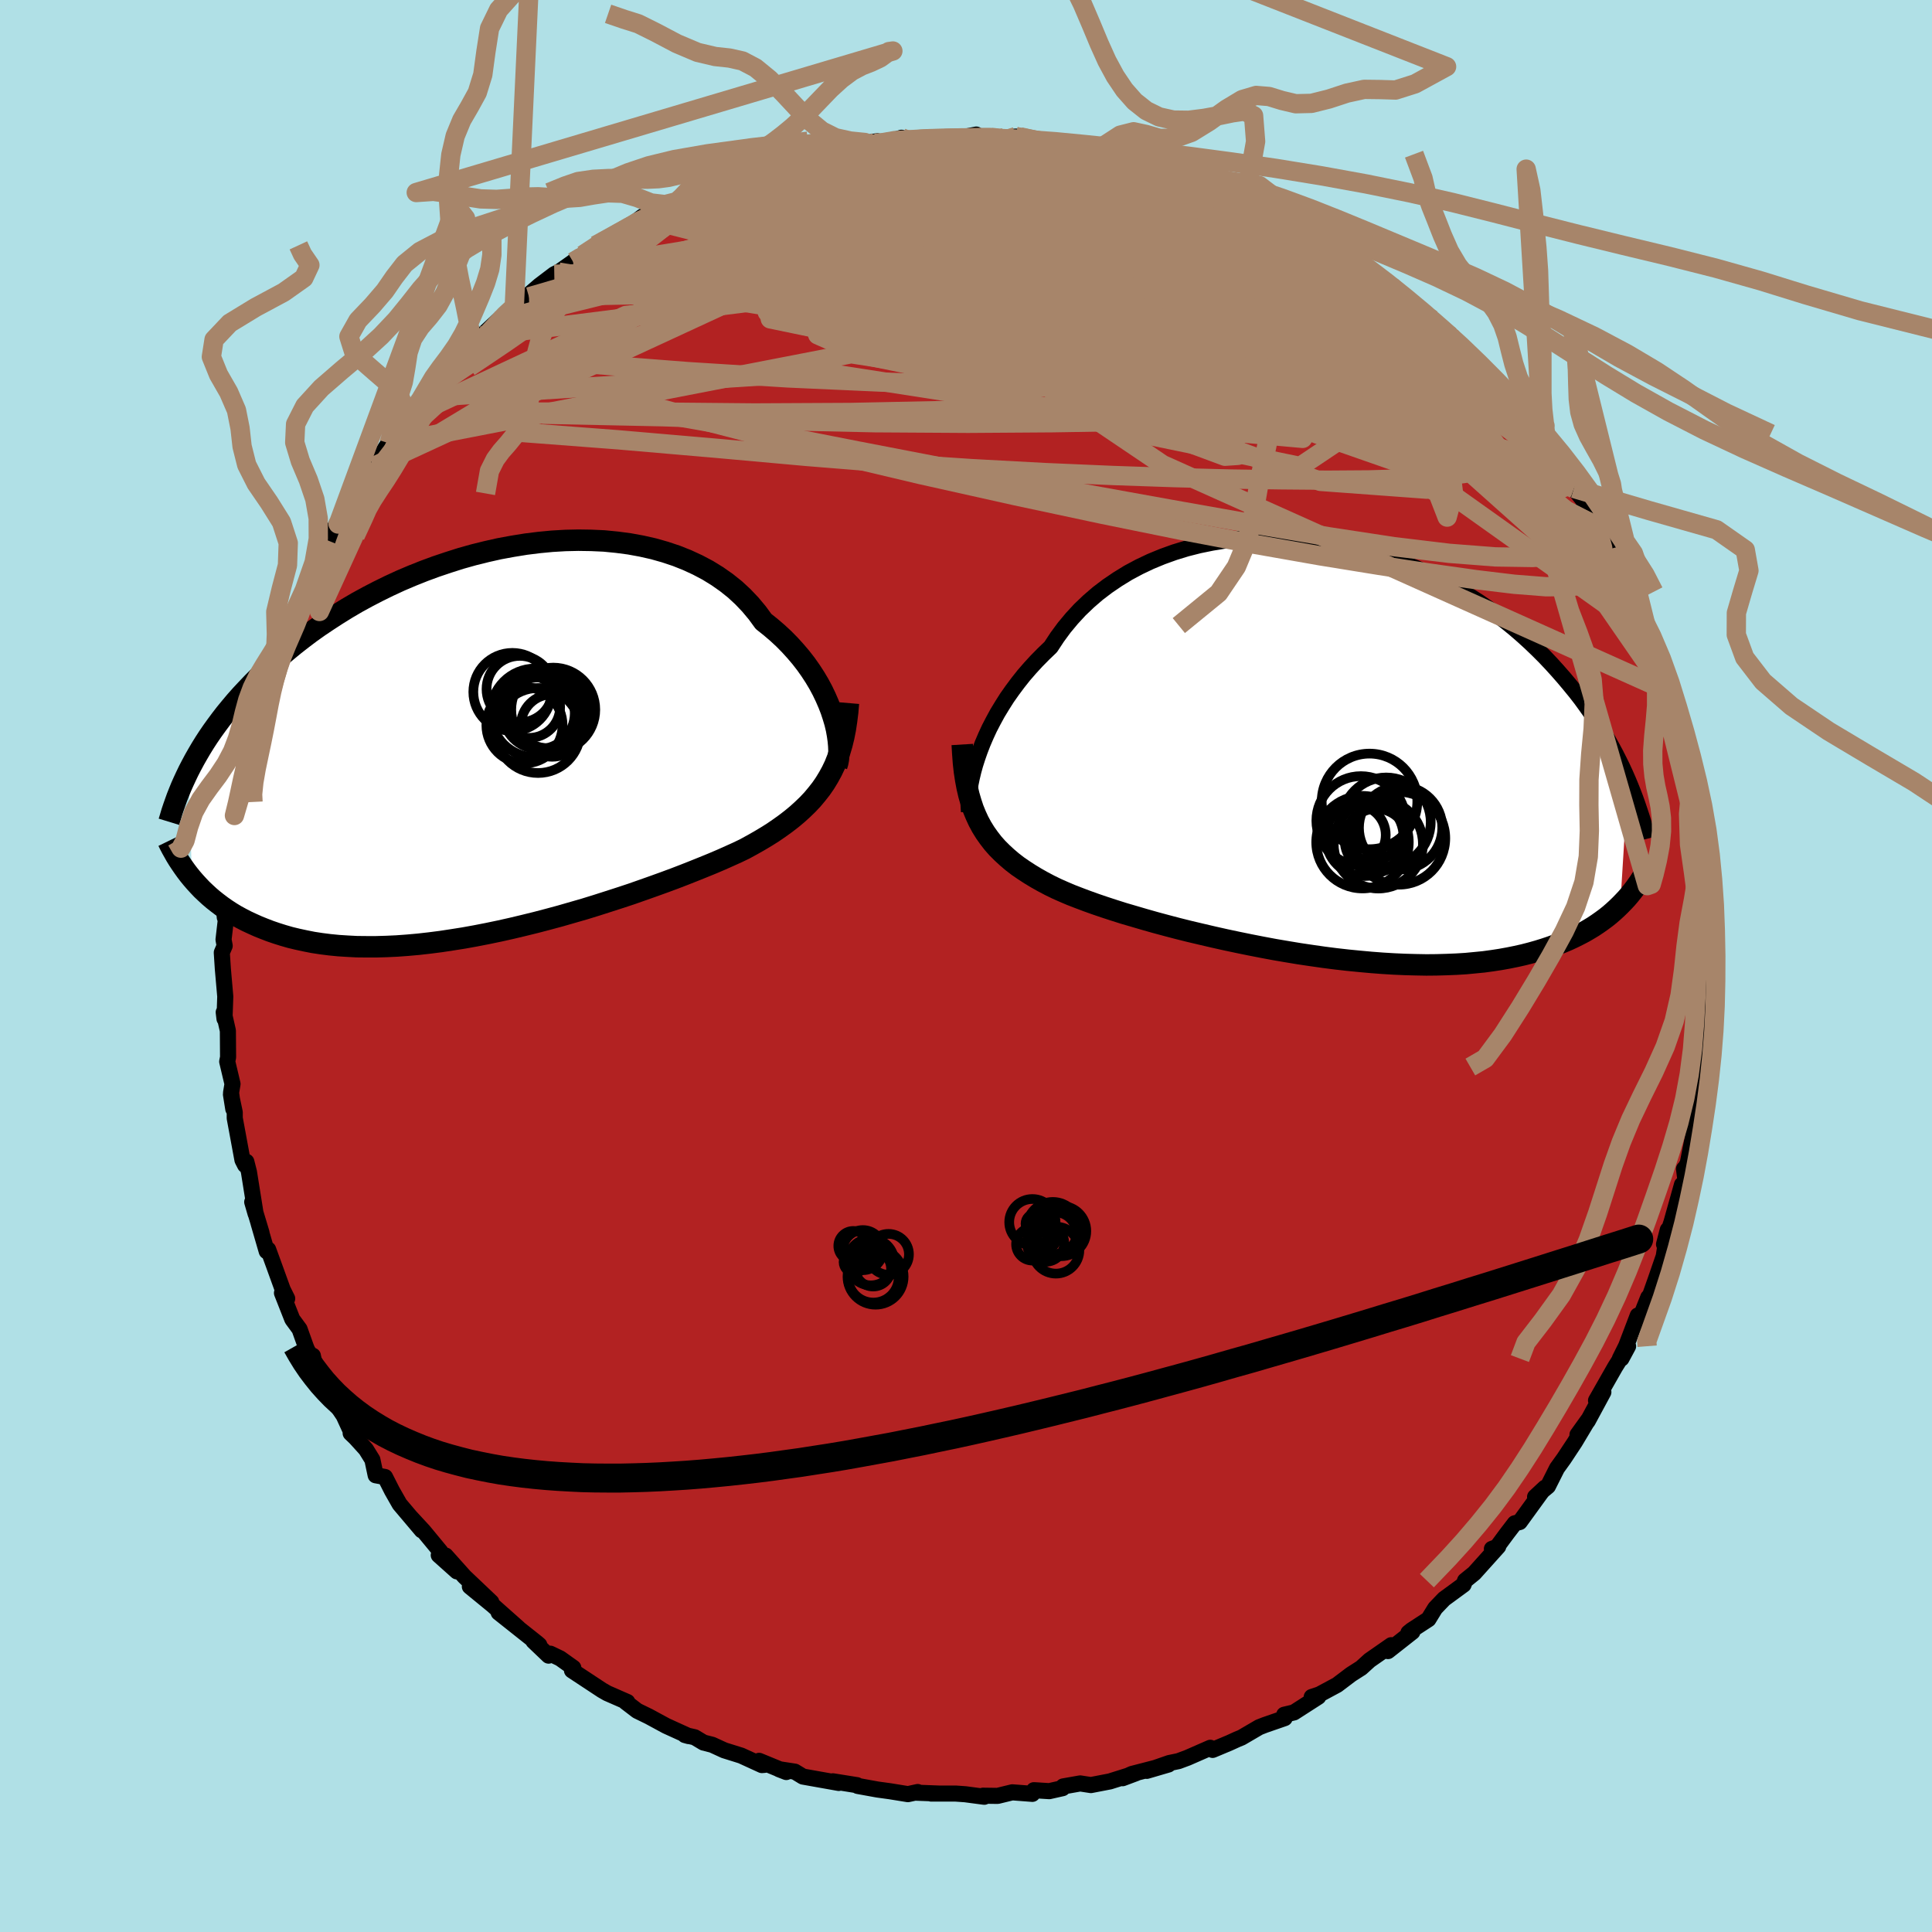 
  <svg viewBox="-100 -100 200 200" xmlns="http://www.w3.org/2000/svg" width="500" height="500" id="face-svg">
    <defs>
      <clipPath id="leftEyeClipPath">
        <polyline points="36.45,-2.78 36.23,-3.45 35.97,-4.12 35.67,-4.81 35.34,-5.5 34.97,-6.19 34.56,-6.88 34.11,-7.57 33.63,-8.25 33.11,-8.92 32.55,-9.58 31.96,-10.23 31.33,-10.87 30.67,-11.48 29.97,-12.08 29.24,-12.66 28.59,-13.55 27.88,-14.4 27.11,-15.21 26.29,-15.97 25.4,-16.68 24.46,-17.34 23.47,-17.95 22.43,-18.5 21.35,-19 20.22,-19.45 19.05,-19.84 17.85,-20.18 16.61,-20.46 15.35,-20.69 14.06,-20.86 12.74,-20.99 11.41,-21.05 10.07,-21.07 8.72,-21.04 7.35,-20.96 5.99,-20.83 4.63,-20.66 3.27,-20.44 1.91,-20.19 0.57,-19.89 -0.76,-19.56 -2.08,-19.19 -3.37,-18.78 -4.65,-18.35 -5.9,-17.89 -7.13,-17.4 -8.33,-16.89 -9.5,-16.35 -10.64,-15.79 -11.74,-15.22 -12.82,-14.63 -13.86,-14.02 -14.86,-13.4 -15.83,-12.77 -16.77,-12.14 -17.67,-11.5 -18.53,-10.85 -19.36,-10.2 -20.16,-9.54 -20.92,-8.89 -21.65,-8.24 -22.34,-7.59 -23.01,-6.94 -23.65,-6.3 -24.26,-5.66 -24.85,-5.03 -25.41,-4.4 -25.94,-3.77 -26.45,-3.15 -26.93,-2.53 -27.39,-1.91 -27.83,-1.3 -28.24,-0.7 -28.63,-0.1 -29,0.5 -29.34,1.08 -29.67,1.66 -29.98,2.24 -30.27,2.8 -29.93,13.95 -29.6,14.33 -29.26,14.7 -28.91,15.07 -28.53,15.43 -28.14,15.79 -27.73,16.14 -27.3,16.48 -26.85,16.82 -26.38,17.15 -25.89,17.47 -25.38,17.78 -24.85,18.07 -24.29,18.36 -23.71,18.63 -23.11,18.9 -22.49,19.15 -21.84,19.4 -21.17,19.63 -20.47,19.85 -19.74,20.06 -18.99,20.24 -18.2,20.41 -17.39,20.57 -16.54,20.7 -15.67,20.81 -14.76,20.9 -13.83,20.96 -12.86,21.01 -11.87,21.02 -10.85,21.02 -9.8,20.99 -8.72,20.94 -7.62,20.86 -6.5,20.76 -5.35,20.63 -4.18,20.48 -2.99,20.3 -1.79,20.11 -0.57,19.89 0.66,19.65 1.91,19.39 3.16,19.11 4.42,18.81 5.68,18.5 6.94,18.17 8.2,17.83 9.45,17.47 10.7,17.11 11.93,16.73 13.15,16.34 14.36,15.95 15.54,15.56 16.71,15.15 17.84,14.75 18.95,14.35 20.03,13.95 21.07,13.55 22.08,13.15 23.05,12.76 23.98,12.38 24.87,12 25.72,11.62 26.52,11.26 27.27,10.9 28.04,10.48 28.8,10.05 29.52,9.62 30.22,9.18 30.89,8.72 31.53,8.26 32.14,7.79 32.73,7.3 33.28,6.8 33.81,6.29 34.3,5.77 34.76,5.22 35.2,4.66 35.6,4.08 35.97,3.47" />
      </clipPath>
      <clipPath id="rightEyeClipPath">
        <polyline points="-36.18,0.81 -35.92,0.07 -35.63,-0.68 -35.3,-1.45 -34.94,-2.23 -34.53,-3.02 -34.1,-3.81 -33.62,-4.6 -33.12,-5.39 -32.57,-6.17 -31.99,-6.95 -31.38,-7.72 -30.73,-8.47 -30.05,-9.21 -29.33,-9.94 -28.59,-10.65 -27.92,-11.67 -27.2,-12.65 -26.41,-13.6 -25.57,-14.51 -24.67,-15.37 -23.72,-16.19 -22.72,-16.95 -21.66,-17.67 -20.57,-18.34 -19.43,-18.95 -18.25,-19.51 -17.04,-20.01 -15.79,-20.46 -14.52,-20.85 -13.22,-21.18 -11.9,-21.45 -10.57,-21.67 -9.22,-21.83 -7.86,-21.94 -6.49,-21.99 -5.12,-21.99 -3.76,-21.93 -2.39,-21.83 -1.03,-21.67 0.31,-21.47 1.64,-21.21 2.96,-20.92 4.26,-20.58 5.54,-20.2 6.79,-19.78 8.02,-19.32 9.22,-18.83 10.39,-18.31 11.53,-17.76 12.64,-17.18 13.71,-16.57 14.75,-15.95 15.76,-15.3 16.73,-14.63 17.66,-13.95 18.56,-13.25 19.43,-12.54 20.26,-11.82 21.05,-11.1 21.81,-10.37 22.54,-9.64 23.24,-8.9 23.9,-8.17 24.54,-7.44 25.15,-6.71 25.74,-5.99 26.3,-5.27 26.83,-4.54 27.34,-3.82 27.82,-3.11 28.28,-2.39 28.72,-1.68 29.13,-0.98 29.52,-0.28 29.89,0.41 30.24,1.1 30.57,1.77 30.88,2.44 31.17,3.1 30.37,16.06 30.02,16.4 29.66,16.73 29.28,17.06 28.88,17.38 28.46,17.69 28.02,18 27.57,18.3 27.09,18.59 26.59,18.88 26.07,19.15 25.53,19.42 24.97,19.68 24.38,19.93 23.77,20.16 23.14,20.39 22.48,20.61 21.8,20.82 21.09,21.02 20.35,21.21 19.59,21.38 18.8,21.54 17.97,21.69 17.12,21.82 16.24,21.94 15.32,22.03 14.38,22.12 13.4,22.18 12.4,22.22 11.36,22.25 10.3,22.26 9.21,22.24 8.09,22.21 6.95,22.16 5.79,22.09 4.61,22 3.4,21.89 2.18,21.77 0.94,21.63 -0.31,21.47 -1.57,21.29 -2.85,21.1 -4.12,20.89 -5.41,20.67 -6.69,20.43 -7.97,20.18 -9.24,19.92 -10.51,19.65 -11.76,19.37 -13,19.08 -14.23,18.79 -15.43,18.49 -16.61,18.18 -17.76,17.87 -18.89,17.55 -19.98,17.23 -21.04,16.92 -22.05,16.6 -23.03,16.28 -23.97,15.96 -24.86,15.64 -25.71,15.32 -26.51,15.01 -27.26,14.69 -27.96,14.38 -28.7,14.02 -29.42,13.64 -30.11,13.25 -30.77,12.85 -31.4,12.44 -32.01,12.02 -32.58,11.58 -33.12,11.12 -33.63,10.65 -34.12,10.16 -34.57,9.65 -34.98,9.12 -35.37,8.57 -35.73,7.99 -36.06,7.38" />
      </clipPath>
      <filter id="fuzzy">
        <feTurbulence id="turbulence" baseFrequency="0.05" numOctaves="3" type="noise" result="noise" />
        <feDisplacementMap in="SourceGraphic" in2="noise" scale="2" />
      </filter>
      <linearGradient id="rainbowGradient" x1="0%" y1="0%" x2="100%" y2="0%">
        <stop offset="0%" style="stop-color: rgb(44, 34, 43); stop-opacity: 1" />
        <stop offset="50%" style="stop-color: rgb(148, 0, 211); stop-opacity: 1" />
        <stop offset="100%" style="stop-color: rgb(64, 224, 208); stop-opacity: 1" />
      </linearGradient>
    </defs>
    <rect x="-100" y="-100" width="100%" height="100%" fill="rgb(176, 224, 230)" />
    <polyline id="faceContour" points="76.92,1.04 76.9,0.71 76.65,4 77,3.11 76.93,6.14 76.64,7.46 76.56,7.2 76.25,11.04 76.26,9.79 76.44,10.46 75.65,14.12 75.39,16.37 75.84,15.59 75.45,16.67 74.71,20.45 74.39,20.99 74.57,21.29 74.33,21 74.5,22.38 74.12,22.63 73.03,26.52 72.26,28.81 72.65,27.31 72.23,30.05 71.38,32.51 70.71,34.4 70.63,34.3 69.64,36.77 69.54,36.18 68.34,39.33 67.69,40.64 67.85,40.64 68.54,39.36 67.19,41.52 65.22,44.98 65.98,44.11 64.37,47.09 63.3,48.52 64.4,46.99 63.03,49.28 61.9,50.99 61.18,51.99 60.24,53.86 58.91,54.96 59.93,54.01 59.51,54.54 57.32,57.56 56.81,57.69 56.02,58.72 54.71,60.49 54.44,60.34 55.1,60.09 52.61,62.86 51.66,63.63 51.51,64.04 49.49,65.52 48.57,66.48 47.87,67.62 46.12,68.76 45.8,69.02 46.21,68.93 43.68,70.92 44.02,70.31 41.78,71.87 40.91,72.66 39.86,73.33 38.42,74.42 36.58,75.41 35.79,75.67 36.47,75.65 33.95,77.27 32.94,77.51 32.99,77.86 30.94,78.57 30.35,78.8 28.52,79.87 28.08,80.05 27.27,80.42 25.53,81.15 25.29,80.93 22.94,81.96 22,82.31 21.04,82.51 18.71,83.32 20.96,82.66 17.17,83.64 16.21,84.08 17.6,83.56 14.9,84.41 12.93,84.79 11.82,84.62 10.06,84.93 10,85.11 8.62,85.42 7.03,85.32 6.87,85.7 4.79,85.54 3.27,85.91 1.76,85.89 1.89,86 -0.07,85.74 -1.05,85.67 -3.6,85.67 -2.78,85.67 -5.14,85.58 -5,85.51 -6.01,85.73 -7.86,85.43 -9.17,85.25 -11.21,84.88 -11.28,84.8 -13.78,84.4 -13.17,84.57 -16.88,83.91 -17.72,83.4 -19.35,83.15 -18.6,83.44 -21.42,82.28 -20.87,82.7 -21.13,82.72 -23.27,81.74 -25.03,81.19 -26.27,80.62 -27.17,80.39 -28.09,79.84 -29.1,79.61 -28.71,79.72 -31.04,78.66 -32.83,77.69 -34.04,77.1 -35.23,76.19 -35.06,76.19 -37.14,75.28 -37.68,74.97 -40.79,72.92 -40.65,72.65 -42.01,71.68 -43.03,71.19 -43.21,71.39 -44.78,69.89 -44.17,70.29 -44.4,70.09 -48.38,66.93 -46.33,68.54 -49,66.17 -51.36,64.24 -49.14,65.85 -51.92,63.21 -53.87,61.03 -52.7,62.67 -54.58,60.99 -54.4,60.62 -56.16,58.49 -57.53,57.01 -56.34,58.42 -58.63,55.71 -59.42,54.32 -60.14,52.9 -61.11,52.72 -61.45,51.11 -62.12,50.03 -63.2,48.84 -63.7,48.36 -63.58,48.38 -64.42,46.55 -66.4,43.6 -65.93,44 -66.61,43.11 -67.43,41.25 -67.61,40.35 -67.8,40.92 -68.99,37.59 -69.74,36.57 -70.81,33.85 -70.27,34.43 -70.73,33.51 -71.66,30.94 -72.24,29.35 -72.39,29.53 -73.24,26.6 -72.93,27.61 -73.89,24.43 -73.54,25.64 -74.23,21.32 -74.5,20.26 -74.63,20.61 -74.9,20.08 -75.7,15.75 -75.7,15.15 -76.09,13.3 -75.85,14.8 -76.08,13.12 -75.93,12.21 -76.48,9.89 -76.39,9.45 -76.41,6.7 -76.84,4.79 -76.76,5.46 -76.68,3.16 -76.93,0.3 -77.04,-1.39 -76.74,-2.09 -76.86,-2.73 -76.57,-5.23 -76.73,-5.03 -76.83,-6.13 -76.68,-8.83 -76.42,-10.54 -76.05,-12.07 -76.38,-10.49 -76.22,-10.74 -75.49,-14.78 -75.73,-15.58 -75.28,-17.32 -75.2,-17.75 -74.99,-18.91 -74.43,-22.19 -74.49,-21.13 -73.53,-24.13 -73.04,-26.52 -73.52,-25.35 -72.47,-28.53 -72.69,-28.15 -71.47,-31.57 -71.51,-31.39 -70.87,-32.79 -69.91,-35.36 -70.42,-34.64 -69.51,-36.66 -69.27,-37.05 -68.88,-37.77 -67.46,-40.67 -66.45,-43.39 -65.96,-44.01 -64.99,-45.75 -65.37,-45.4 -65.07,-45.83 -63.4,-48.59 -63.65,-48.39 -63.36,-48.75 -62.22,-50.31 -61.31,-51.72 -59.81,-54.08 -59.43,-54.14 -59.72,-54.12 -57.12,-57.46 -57.71,-56.46 -57.75,-56.8 -56.06,-58.85 -54.44,-60.69 -54.91,-59.93 -54.74,-60.39 -52.33,-62.91 -50.17,-64.98 -51.19,-64.13 -50.18,-65.21 -48.54,-66.74 -47.88,-67.35 -46.76,-68.26 -45.24,-69.27 -46.13,-68.74 -44.16,-70.44 -42.62,-71.61 -42.17,-71.83 -40.67,-72.89 -40.29,-73.25 -39.67,-73.6 -37.4,-75.02 -38.34,-74.6 -35.47,-76.08 -33.48,-77.59 -32.99,-77.31 -32.6,-77.7 -31.72,-78.1 -29.13,-79.33 -29.65,-78.9 -28.58,-79.68 -27.43,-80.21 -27.89,-79.88 -25.04,-81.12 -22.18,-82.09 -21.39,-82.62 -20.69,-82.87 -21.26,-82.76 -18.1,-83.33 -18.02,-83.49 -15.75,-84 -16.19,-83.87 -15.44,-84.07 -13.87,-84.67 -12.76,-84.84 -9.18,-85.38 -9.98,-85.05 -9.84,-85.02 -8.14,-85.27 -6.67,-85.74 -6.83,-85.4 -3.96,-85.6 -3.9,-85.8 -0.21,-85.82 1.07,-86.07 1.53,-85.71 1.88,-85.69 4.06,-85.78 5.16,-85.86 5.61,-85.83 8.33,-85.29 8.36,-85.24 8.66,-85.18 11.39,-84.91 13.51,-84.54 11.34,-84.88 13.54,-84.49 13.59,-84.39 16.62,-84.02 16.57,-83.96 18.42,-83.39 19.05,-83.41 21.01,-82.46 23.59,-81.86 24.21,-81.7 25.59,-81.26 26.11,-80.85 26.9,-80.51 28.29,-79.8 28.96,-79.67 31.88,-78.32 32.96,-77.45 32.1,-77.71 34.55,-76.96 36.48,-75.69 36.74,-75.41 37.44,-74.95 39.5,-73.91 39.84,-73.48 39.21,-73.79 40.38,-73.17 42.35,-71.26 43.02,-71.16 42.41,-71.46 44.01,-70.39 45.85,-68.96 47.19,-67.56 47.41,-67.44 48.28,-66.91 50.14,-65.21 51.86,-63.27 52.65,-62.71 53.88,-61 53.29,-61.85 53.11,-62.15 55.78,-58.92 56.89,-57.63 56.83,-57.62 58.1,-56.56 59.05,-55.09 59.74,-53.7 59.46,-54.54 60.15,-53.56 61.15,-51.81 62.94,-49.55 62.92,-49.44 63.82,-48.31 64.7,-46.45 65.23,-45.77 64.97,-45.7 65.85,-44.12 66.48,-43.12 66.74,-42.2 68.16,-39.95 68.78,-39.09 68.59,-38.74 69.97,-35.24 70.11,-35.77 70.83,-34.18 70.75,-34.19 71.44,-32.1 71.15,-32.15 72.28,-29.52 72.42,-28.55 73.4,-26.33 73,-26.5 73.98,-23.57 73.89,-22.58 74.93,-19.92 75.11,-19.45 74.94,-18.4 75.05,-18.53 75.51,-17.47 75.61,-16.12 76.39,-11.83 76.05,-12.37 76.13,-10.3 76.42,-8.02 76.53,-9.03 76.89,-6.56 76.91,-6.12 76.71,-3.6 76.96,-2.21 76.88,-2.35 76.92,1.04 76.9,0.71" fill="rgb(178, 34, 34)" stroke="black" stroke-width="1.667" stroke-linejoin="round" filter="url(#fuzzy)" />
    <g transform="translate(37.36 -22.37)">
      <polyline id="rightCountour" points="-36.18,0.81 -35.92,0.07 -35.63,-0.68 -35.3,-1.45 -34.94,-2.23 -34.53,-3.02 -34.1,-3.81 -33.62,-4.6 -33.12,-5.39 -32.57,-6.17 -31.99,-6.95 -31.38,-7.72 -30.73,-8.47 -30.05,-9.21 -29.33,-9.94 -28.59,-10.65 -27.92,-11.67 -27.2,-12.65 -26.41,-13.6 -25.57,-14.51 -24.67,-15.37 -23.72,-16.19 -22.72,-16.95 -21.66,-17.67 -20.57,-18.34 -19.43,-18.95 -18.25,-19.51 -17.04,-20.01 -15.79,-20.46 -14.52,-20.85 -13.22,-21.18 -11.9,-21.45 -10.57,-21.67 -9.22,-21.83 -7.86,-21.94 -6.49,-21.99 -5.12,-21.99 -3.76,-21.93 -2.39,-21.83 -1.03,-21.67 0.31,-21.47 1.64,-21.21 2.96,-20.92 4.26,-20.58 5.54,-20.2 6.79,-19.78 8.02,-19.32 9.22,-18.83 10.39,-18.31 11.53,-17.76 12.64,-17.18 13.71,-16.57 14.75,-15.95 15.76,-15.3 16.73,-14.63 17.66,-13.95 18.56,-13.25 19.43,-12.54 20.26,-11.82 21.05,-11.1 21.81,-10.37 22.54,-9.64 23.24,-8.9 23.9,-8.17 24.54,-7.44 25.15,-6.71 25.74,-5.99 26.3,-5.27 26.83,-4.54 27.34,-3.82 27.82,-3.11 28.28,-2.39 28.72,-1.68 29.13,-0.98 29.52,-0.28 29.89,0.41 30.24,1.1 30.57,1.77 30.88,2.44 31.17,3.1 30.37,16.06 30.02,16.4 29.66,16.73 29.28,17.06 28.88,17.38 28.46,17.69 28.02,18 27.57,18.3 27.09,18.59 26.59,18.88 26.07,19.15 25.53,19.42 24.97,19.68 24.38,19.93 23.77,20.16 23.14,20.39 22.48,20.61 21.8,20.82 21.09,21.02 20.35,21.21 19.59,21.38 18.8,21.54 17.97,21.69 17.12,21.82 16.24,21.94 15.32,22.03 14.38,22.12 13.4,22.18 12.4,22.22 11.36,22.25 10.3,22.26 9.21,22.24 8.09,22.21 6.95,22.16 5.79,22.09 4.61,22 3.4,21.89 2.18,21.77 0.94,21.63 -0.31,21.47 -1.57,21.29 -2.85,21.1 -4.12,20.89 -5.41,20.67 -6.69,20.43 -7.97,20.18 -9.24,19.92 -10.51,19.65 -11.76,19.37 -13,19.08 -14.23,18.79 -15.43,18.49 -16.61,18.18 -17.76,17.87 -18.89,17.55 -19.98,17.23 -21.04,16.92 -22.05,16.6 -23.03,16.28 -23.97,15.96 -24.86,15.64 -25.71,15.32 -26.51,15.01 -27.26,14.69 -27.96,14.38 -28.7,14.02 -29.42,13.64 -30.11,13.25 -30.77,12.85 -31.4,12.44 -32.01,12.02 -32.58,11.58 -33.12,11.12 -33.63,10.65 -34.12,10.16 -34.57,9.65 -34.98,9.12 -35.37,8.57 -35.73,7.99 -36.06,7.38" fill="white" stroke="white" stroke-width="0" stroke-linejoin="round" filter="url(#fuzzy)" />
    </g>
    <g transform="translate(-50.2 -23.01)">
      <polyline id="leftCountour" points="36.45,-2.78 36.23,-3.45 35.97,-4.12 35.67,-4.81 35.34,-5.5 34.97,-6.19 34.56,-6.88 34.11,-7.57 33.63,-8.25 33.11,-8.92 32.55,-9.58 31.96,-10.23 31.33,-10.87 30.67,-11.48 29.97,-12.08 29.24,-12.66 28.59,-13.55 27.88,-14.4 27.11,-15.21 26.29,-15.97 25.4,-16.68 24.46,-17.34 23.47,-17.95 22.43,-18.5 21.35,-19 20.22,-19.45 19.05,-19.84 17.85,-20.18 16.61,-20.46 15.35,-20.69 14.06,-20.86 12.74,-20.99 11.41,-21.05 10.07,-21.07 8.72,-21.04 7.35,-20.96 5.99,-20.83 4.63,-20.66 3.27,-20.44 1.91,-20.19 0.57,-19.89 -0.76,-19.56 -2.08,-19.19 -3.37,-18.78 -4.65,-18.35 -5.9,-17.89 -7.13,-17.4 -8.33,-16.89 -9.5,-16.35 -10.64,-15.79 -11.74,-15.22 -12.82,-14.63 -13.86,-14.02 -14.86,-13.4 -15.83,-12.77 -16.77,-12.14 -17.67,-11.5 -18.53,-10.85 -19.36,-10.2 -20.16,-9.54 -20.92,-8.89 -21.65,-8.24 -22.34,-7.59 -23.01,-6.94 -23.65,-6.3 -24.26,-5.66 -24.85,-5.03 -25.41,-4.4 -25.94,-3.77 -26.45,-3.15 -26.93,-2.53 -27.39,-1.91 -27.83,-1.3 -28.24,-0.7 -28.63,-0.1 -29,0.5 -29.34,1.08 -29.67,1.66 -29.98,2.24 -30.27,2.8 -29.93,13.95 -29.6,14.33 -29.26,14.7 -28.91,15.07 -28.53,15.43 -28.14,15.79 -27.73,16.14 -27.3,16.48 -26.85,16.82 -26.38,17.15 -25.89,17.47 -25.38,17.78 -24.85,18.07 -24.29,18.36 -23.71,18.63 -23.11,18.9 -22.49,19.15 -21.84,19.4 -21.17,19.63 -20.47,19.85 -19.74,20.06 -18.99,20.24 -18.2,20.41 -17.39,20.57 -16.54,20.7 -15.67,20.81 -14.76,20.9 -13.83,20.96 -12.86,21.01 -11.87,21.02 -10.85,21.02 -9.8,20.99 -8.72,20.94 -7.62,20.86 -6.5,20.76 -5.35,20.63 -4.18,20.48 -2.99,20.3 -1.79,20.11 -0.57,19.89 0.66,19.65 1.91,19.39 3.16,19.11 4.42,18.81 5.68,18.5 6.94,18.17 8.2,17.83 9.45,17.47 10.7,17.11 11.93,16.73 13.15,16.34 14.36,15.95 15.54,15.56 16.71,15.15 17.84,14.75 18.95,14.35 20.03,13.95 21.07,13.55 22.08,13.15 23.05,12.76 23.98,12.38 24.87,12 25.72,11.62 26.52,11.26 27.27,10.9 28.04,10.48 28.8,10.05 29.52,9.62 30.22,9.18 30.89,8.72 31.53,8.26 32.14,7.79 32.73,7.3 33.28,6.8 33.81,6.29 34.3,5.77 34.76,5.22 35.2,4.66 35.6,4.08 35.97,3.47" fill="white" stroke="white" stroke-width="0" stroke-linejoin="round" filter="url(#fuzzy)" />
    </g>
    <g transform="translate(37.36 -22.37)">
      <polyline id="rightUpper" points="-37.05,6.38 -37.08,6.04 -37.1,5.64 -37.09,5.18 -37.05,4.67 -36.98,4.12 -36.89,3.52 -36.76,2.89 -36.6,2.22 -36.41,1.53 -36.18,0.81 -35.92,0.07 -35.63,-0.68 -35.3,-1.45 -34.94,-2.23 -34.53,-3.02 -34.1,-3.81 -33.62,-4.6 -33.12,-5.39 -32.57,-6.17 -31.99,-6.95 -31.38,-7.72 -30.73,-8.47 -30.05,-9.21 -29.33,-9.94 -28.59,-10.65 -27.92,-11.67 -27.2,-12.65 -26.41,-13.6 -25.57,-14.51 -24.67,-15.37 -23.72,-16.19 -22.72,-16.95 -21.66,-17.67 -20.57,-18.34 -19.43,-18.95 -18.25,-19.51 -17.04,-20.01 -15.79,-20.46 -14.52,-20.85 -13.22,-21.18 -11.9,-21.45 -10.57,-21.67 -9.22,-21.83 -7.86,-21.94 -6.49,-21.99 -5.12,-21.99 -3.76,-21.93 -2.39,-21.83 -1.03,-21.67 0.31,-21.47 1.64,-21.21 2.96,-20.92 4.26,-20.58 5.54,-20.2 6.79,-19.78 8.02,-19.32 9.22,-18.83 10.39,-18.31 11.53,-17.76 12.64,-17.18 13.71,-16.57 14.75,-15.95 15.76,-15.3 16.73,-14.63 17.66,-13.95 18.56,-13.25 19.43,-12.54 20.26,-11.82 21.05,-11.1 21.81,-10.37 22.54,-9.64 23.24,-8.9 23.9,-8.17 24.54,-7.44 25.15,-6.71 25.74,-5.99 26.3,-5.27 26.83,-4.54 27.34,-3.82 27.82,-3.11 28.28,-2.39 28.72,-1.68 29.13,-0.98 29.52,-0.28 29.89,0.41 30.24,1.1 30.57,1.77 30.88,2.44 31.17,3.1 31.44,3.75 31.7,4.4 31.94,5.03 32.16,5.65 32.37,6.27 32.57,6.87 32.75,7.46 32.92,8.04 33.08,8.62 33.22,9.18" fill="none" stroke="black" stroke-width="1.667" stroke-linejoin="round" filter="url(#fuzzy)" />
      <polyline id="rightLower" points="-37.75,-0.56 -37.69,0.42 -37.62,1.36 -37.52,2.25 -37.39,3.1 -37.24,3.9 -37.06,4.67 -36.85,5.39 -36.62,6.09 -36.35,6.75 -36.06,7.38 -35.73,7.99 -35.37,8.57 -34.98,9.12 -34.57,9.65 -34.12,10.16 -33.63,10.65 -33.12,11.12 -32.58,11.58 -32.01,12.02 -31.4,12.44 -30.77,12.85 -30.11,13.25 -29.42,13.64 -28.7,14.02 -27.96,14.38 -27.26,14.69 -26.51,15.01 -25.71,15.32 -24.86,15.64 -23.97,15.96 -23.03,16.28 -22.05,16.6 -21.04,16.92 -19.98,17.23 -18.89,17.55 -17.76,17.87 -16.61,18.18 -15.43,18.49 -14.23,18.79 -13,19.08 -11.76,19.37 -10.51,19.65 -9.24,19.92 -7.97,20.18 -6.69,20.43 -5.41,20.67 -4.12,20.89 -2.85,21.1 -1.57,21.29 -0.31,21.47 0.94,21.63 2.18,21.77 3.4,21.89 4.61,22 5.79,22.09 6.95,22.16 8.09,22.21 9.21,22.24 10.3,22.26 11.36,22.25 12.4,22.22 13.4,22.18 14.38,22.12 15.32,22.03 16.24,21.94 17.12,21.82 17.97,21.69 18.8,21.54 19.59,21.38 20.35,21.21 21.09,21.02 21.8,20.82 22.48,20.61 23.14,20.39 23.77,20.16 24.38,19.93 24.97,19.68 25.53,19.42 26.07,19.15 26.59,18.88 27.09,18.59 27.57,18.3 28.02,18 28.46,17.69 28.88,17.38 29.28,17.06 29.66,16.73 30.02,16.4 30.37,16.06 30.7,15.72 31.02,15.38 31.32,15.03 31.6,14.68 31.88,14.32 32.13,13.97 32.38,13.61 32.61,13.25 32.83,12.89 33.04,12.52" fill="none" stroke="black" stroke-width="2.222" stroke-linejoin="round" filter="url(#fuzzy)" />
      <circle r="3.096" cx="2.996" cy="8.807" stroke="black" fill="none" stroke-width="1.0" filter="url(#fuzzy)" clip-path="url(#rightEyeClipPath)" /><circle r="4.612" cx="3.521" cy="7.327" stroke="black" fill="none" stroke-width="1.0" filter="url(#fuzzy)" clip-path="url(#rightEyeClipPath)" /><circle r="4.804" cx="7.451" cy="9.147" stroke="black" fill="none" stroke-width="1.0" filter="url(#fuzzy)" clip-path="url(#rightEyeClipPath)" /><circle r="4.618" cx="5.321" cy="9.732" stroke="black" fill="none" stroke-width="1.0" filter="url(#fuzzy)" clip-path="url(#rightEyeClipPath)" /><circle r="4.948" cx="4.411" cy="5.332" stroke="black" fill="none" stroke-width="1.0" filter="url(#fuzzy)" clip-path="url(#rightEyeClipPath)" /><circle r="4.03" cx="3.906" cy="9.027" stroke="black" fill="none" stroke-width="1.0" filter="url(#fuzzy)" clip-path="url(#rightEyeClipPath)" /><circle r="4.612" cx="6.136" cy="7.467" stroke="black" fill="none" stroke-width="1.0" filter="url(#fuzzy)" clip-path="url(#rightEyeClipPath)" /><circle r="3.264" cx="5.106" cy="9.357" stroke="black" fill="none" stroke-width="1.0" filter="url(#fuzzy)" clip-path="url(#rightEyeClipPath)" /><circle r="4.79" cx="3.686" cy="9.552" stroke="black" fill="none" stroke-width="1.0" filter="url(#fuzzy)" clip-path="url(#rightEyeClipPath)" /><circle r="4.312" cx="7.631" cy="8.067" stroke="black" fill="none" stroke-width="1.0" filter="url(#fuzzy)" clip-path="url(#rightEyeClipPath)" />
      </g>
    <g transform="translate(-50.2 -23.01)">
      <polyline id="leftUpper" points="36.82,2.3 36.92,1.98 36.99,1.61 37.03,1.19 37.05,0.73 37.03,0.22 36.98,-0.33 36.9,-0.9 36.79,-1.51 36.64,-2.14 36.45,-2.78 36.23,-3.45 35.97,-4.12 35.67,-4.81 35.34,-5.5 34.97,-6.19 34.56,-6.88 34.11,-7.57 33.63,-8.25 33.11,-8.92 32.55,-9.58 31.96,-10.23 31.33,-10.87 30.67,-11.48 29.97,-12.08 29.24,-12.66 28.59,-13.55 27.88,-14.4 27.11,-15.21 26.29,-15.97 25.4,-16.68 24.46,-17.34 23.47,-17.95 22.43,-18.5 21.35,-19 20.22,-19.45 19.05,-19.84 17.85,-20.18 16.61,-20.46 15.35,-20.69 14.06,-20.86 12.74,-20.99 11.41,-21.05 10.07,-21.07 8.72,-21.04 7.35,-20.96 5.99,-20.83 4.63,-20.66 3.27,-20.44 1.91,-20.19 0.57,-19.89 -0.76,-19.56 -2.08,-19.19 -3.37,-18.78 -4.65,-18.35 -5.9,-17.89 -7.13,-17.4 -8.33,-16.89 -9.5,-16.35 -10.64,-15.79 -11.74,-15.22 -12.82,-14.63 -13.86,-14.02 -14.86,-13.4 -15.83,-12.77 -16.77,-12.14 -17.67,-11.5 -18.53,-10.85 -19.36,-10.2 -20.16,-9.54 -20.92,-8.89 -21.65,-8.24 -22.34,-7.59 -23.01,-6.94 -23.65,-6.3 -24.26,-5.66 -24.85,-5.03 -25.41,-4.4 -25.94,-3.77 -26.45,-3.15 -26.93,-2.53 -27.39,-1.91 -27.83,-1.3 -28.24,-0.7 -28.63,-0.1 -29,0.5 -29.34,1.08 -29.67,1.66 -29.98,2.24 -30.27,2.8 -30.54,3.36 -30.8,3.92 -31.04,4.46 -31.26,5 -31.47,5.53 -31.66,6.06 -31.84,6.57 -32.01,7.08 -32.16,7.59 -32.31,8.08" fill="none" stroke="black" stroke-width="2.222" stroke-linejoin="round" filter="url(#fuzzy)" />
      <polyline id="leftLower" points="38.03,-4.21 37.95,-3.27 37.84,-2.38 37.71,-1.52 37.55,-0.71 37.36,0.07 37.14,0.81 36.89,1.52 36.62,2.2 36.31,2.85 35.97,3.47 35.6,4.08 35.2,4.66 34.76,5.22 34.3,5.77 33.81,6.29 33.28,6.8 32.73,7.3 32.14,7.79 31.53,8.26 30.89,8.72 30.22,9.18 29.52,9.62 28.8,10.05 28.04,10.48 27.27,10.9 26.52,11.26 25.72,11.62 24.87,12 23.98,12.38 23.05,12.76 22.08,13.15 21.07,13.55 20.03,13.95 18.95,14.35 17.84,14.75 16.71,15.15 15.54,15.56 14.36,15.95 13.15,16.34 11.93,16.73 10.7,17.11 9.45,17.47 8.2,17.83 6.94,18.17 5.68,18.5 4.42,18.81 3.16,19.11 1.91,19.39 0.66,19.65 -0.57,19.89 -1.79,20.11 -2.99,20.3 -4.18,20.48 -5.35,20.63 -6.5,20.76 -7.62,20.86 -8.72,20.94 -9.8,20.99 -10.85,21.02 -11.87,21.02 -12.86,21.01 -13.83,20.96 -14.76,20.9 -15.67,20.81 -16.54,20.7 -17.39,20.57 -18.2,20.41 -18.99,20.24 -19.74,20.06 -20.47,19.85 -21.17,19.63 -21.84,19.4 -22.49,19.15 -23.11,18.9 -23.71,18.63 -24.29,18.36 -24.85,18.07 -25.38,17.78 -25.89,17.47 -26.38,17.15 -26.85,16.82 -27.3,16.48 -27.73,16.14 -28.14,15.79 -28.53,15.43 -28.91,15.07 -29.26,14.7 -29.6,14.33 -29.93,13.95 -30.24,13.57 -30.53,13.19 -30.81,12.8 -31.07,12.42 -31.33,12.03 -31.57,11.64 -31.79,11.25 -32.01,10.86 -32.21,10.48 -32.4,10.09" fill="none" stroke="black" stroke-width="2.222" stroke-linejoin="round" filter="url(#fuzzy)" />
      <circle r="4.4" cx="5.898" cy="-1.368" stroke="black" fill="none" stroke-width="1.0" filter="url(#fuzzy)" clip-path="url(#leftEyeClipPath)" /><circle r="4.598" cx="5.603" cy="-3.188" stroke="black" fill="none" stroke-width="1.0" filter="url(#fuzzy)" clip-path="url(#leftEyeClipPath)" /><circle r="3.986" cx="6.968" cy="-3.523" stroke="black" fill="none" stroke-width="1.0" filter="url(#fuzzy)" clip-path="url(#leftEyeClipPath)" /><circle r="3.234" cx="7.353" cy="-1.883" stroke="black" fill="none" stroke-width="1.0" filter="url(#fuzzy)" clip-path="url(#leftEyeClipPath)" /><circle r="3.712" cx="5.988" cy="-3.158" stroke="black" fill="none" stroke-width="1.0" filter="url(#fuzzy)" clip-path="url(#leftEyeClipPath)" /><circle r="4.35" cx="7.473" cy="-3.528" stroke="black" fill="none" stroke-width="1.0" filter="url(#fuzzy)" clip-path="url(#leftEyeClipPath)" /><circle r="3.944" cx="4.493" cy="-1.918" stroke="black" fill="none" stroke-width="1.0" filter="url(#fuzzy)" clip-path="url(#leftEyeClipPath)" /><circle r="4.04" cx="3.238" cy="-5.363" stroke="black" fill="none" stroke-width="1.0" filter="url(#fuzzy)" clip-path="url(#leftEyeClipPath)" /><circle r="3.218" cx="4.968" cy="-3.823" stroke="black" fill="none" stroke-width="1.0" filter="url(#fuzzy)" clip-path="url(#leftEyeClipPath)" /><circle r="3.442" cx="4.008" cy="-5.653" stroke="black" fill="none" stroke-width="1.0" filter="url(#fuzzy)" clip-path="url(#leftEyeClipPath)" />
    </g>
    <g id="hairs">
      <polyline points="1.53,-85.71 2.45,-85.7 3.87,-85.64 5.4,-85.5 6.99,-85.25 8.61,-84.94 10.24,-84.59 11.86,-84.24 13.43,-83.89 14.93,-83.56 16.33,-83.24 17.65,-82.95 18.89,-82.69 20.05,-82.44 21.1,-82.23 22.02,-82.05 22.78,-81.9 23.34,-81.8 23.63,-81.76 23.53,-81.82 22.92,-82.03 21.72,-82.4 20.05,-82.93" fill="none" stroke="rgb(167, 133, 106)" stroke-width="2" stroke-linejoin="round" filter="url(#fuzzy)" /><polyline points="-15.75,-84 -15.54,-83.98 -14.32,-84.13 -12.42,-84.31 -10.14,-84.45 -7.74,-84.51 -5.33,-84.5 -2.95,-84.47 -0.58,-84.43 1.79,-84.41 4.09,-84.41 6.31,-84.43 8.39,-84.46 10.25,-84.5 11.73,-84.51 12.67,-84.52" fill="none" stroke="rgb(167, 133, 106)" stroke-width="2" stroke-linejoin="round" filter="url(#fuzzy)" /><polyline points="53.88,-61 53.58,-61.41 53.86,-60.96 54.3,-60.17 54.56,-59.43 54.5,-58.91 54.08,-58.6 53.3,-58.51 52.16,-58.6 50.68,-58.85 48.84,-59.24 46.64,-59.76 44.05,-60.44 41.03,-61.31 37.56,-62.41 33.64,-63.78 29.27,-65.42 24.44,-67.33 19.12,-69.51 13.27,-71.92 6.77,-74.54 -0.4,-77.36 -8.13,-80.43" fill="none" stroke="rgb(167, 133, 106)" stroke-width="2" stroke-linejoin="round" filter="url(#fuzzy)" /><polyline points="-18.1,-83.33 -17.4,-83.54 -16.27,-83.74 -14.97,-83.93 -13.43,-84.13 -11.65,-84.34 -9.74,-84.53 -7.82,-84.69 -5.99,-84.81 -4.25,-84.9 -2.58,-84.99 -0.94,-85.07 0.67,-85.14 2.23,-85.2 3.67,-85.25 4.87,-85.31 5.72,-85.37 6.17,-85.44 6.19,-85.54 5.77,-85.71" fill="none" stroke="rgb(167, 133, 106)" stroke-width="2" stroke-linejoin="round" filter="url(#fuzzy)" /><polyline points="-32.99,-77.31 -32.3,-77.75 -31.17,-78.29 -29.95,-78.83 -28.76,-79.35 -27.57,-79.85 -26.3,-80.37 -24.95,-80.92 -23.56,-81.47 -22.24,-81.99 -21.08,-82.44 -20.14,-82.79 -19.45,-83.04 -18.99,-83.19 -18.79,-83.25 -18.86,-83.22 -19.24,-83.09 -20,-82.81 -21.24,-82.35 -23.08,-81.66 -25.42,-80.81" fill="none" stroke="rgb(167, 133, 106)" stroke-width="2" stroke-linejoin="round" filter="url(#fuzzy)" /><polyline points="-9.98,-85.05 -9.29,-85.11 -8.07,-85.25 -6.65,-85.37 -5.09,-85.45 -3.39,-85.51 -1.62,-85.56 0.11,-85.58 1.71,-85.59 3.12,-85.58 4.32,-85.55 5.3,-85.53 6.05,-85.51 6.55,-85.51 6.77,-85.5 6.65,-85.51 6.18,-85.53 5.33,-85.56 4.12,-85.61 2.62,-85.74" fill="none" stroke="rgb(167, 133, 106)" stroke-width="2" stroke-linejoin="round" filter="url(#fuzzy)" /><polyline points="-40.67,-72.89 -39.97,-73.31 -38.66,-73.91 -36.9,-74.63 -34.79,-75.42 -32.41,-76.25 -29.88,-77.06 -27.28,-77.84 -24.64,-78.56 -21.97,-79.26 -19.27,-79.93 -16.55,-80.58 -13.79,-81.22 -11,-81.85 -8.19,-82.48 -5.42,-83.12 -2.77,-83.75 -0.35,-84.35 1.75,-84.9 3.46,-85.41" fill="none" stroke="rgb(167, 133, 106)" stroke-width="2" stroke-linejoin="round" filter="url(#fuzzy)" /><polyline points="39.5,-73.91 39.6,-73.67 39.78,-73.39 40.11,-72.96 40.39,-72.52 40.5,-72.12 40.41,-71.76 40.12,-71.42 39.61,-71.11 38.84,-70.83 37.79,-70.62 36.43,-70.49 34.72,-70.46 32.6,-70.57 30.02,-70.84 26.94,-71.28 23.38,-71.89 19.38,-72.65 14.96,-73.54 10.11,-74.56 4.77,-75.74 -1.14,-77.11 -7.58,-78.7 -14.36,-80.52" fill="none" stroke="rgb(167, 133, 106)" stroke-width="2" stroke-linejoin="round" filter="url(#fuzzy)" /><polyline points="34.55,-76.96 35.8,-76.07 36.44,-75.52 36.78,-75.09 36.81,-74.75 36.5,-74.5 35.87,-74.31 34.93,-74.16 33.68,-74.06 32.08,-74.01 30.11,-74.02 27.75,-74.08 24.99,-74.21 21.78,-74.42 18.06,-74.74 13.79,-75.19 8.97,-75.76 3.55,-76.46 -2.57,-77.3 -9.65,-78.23 -18.04,-79.15" fill="none" stroke="rgb(167, 133, 106)" stroke-width="2" stroke-linejoin="round" filter="url(#fuzzy)" /><polyline points="25.59,-81.26 26.28,-80.83 27.34,-80.28 28.7,-79.61 30.21,-78.85 31.71,-78.08 33.1,-77.35 34.32,-76.71 35.36,-76.16 36.18,-75.73 36.68,-75.46 36.78,-75.42 36.37,-75.64 35.39,-76.16 33.94,-76.89" fill="none" stroke="rgb(167, 133, 106)" stroke-width="2" stroke-linejoin="round" filter="url(#fuzzy)" /><polyline points="-21.39,-82.62 -20.74,-82.75 -19.55,-82.84 -17.88,-82.92 -15.98,-82.97 -13.95,-82.97 -11.78,-82.92 -9.44,-82.84 -6.92,-82.73 -4.25,-82.57 -1.5,-82.36 1.28,-82.1 4.07,-81.8 6.88,-81.48 9.72,-81.14 12.57,-80.79 15.41,-80.47 18.16,-80.16 20.75,-79.89 23.12,-79.65 25.24,-79.43 27.12,-79.24 28.61,-79.22" fill="none" stroke="rgb(167, 133, 106)" stroke-width="2" stroke-linejoin="round" filter="url(#fuzzy)" /><polyline points="56.89,-57.63 57.08,-57.35 57.3,-56.84 57.17,-56.47 56.59,-56.4 55.57,-56.62 54.13,-57.05 52.26,-57.68 49.9,-58.59 46.97,-59.85 43.38,-61.52 39.09,-63.63 34.09,-66.19 28.39,-69.21 22,-72.68 14.81,-76.6 6.46,-80.97" fill="none" stroke="rgb(167, 133, 106)" stroke-width="2" stroke-linejoin="round" filter="url(#fuzzy)" /><polyline points="24.21,-81.7 25.2,-81.32 25.87,-80.97 26.43,-80.64 26.87,-80.32 27.12,-80.04 27.01,-79.84 26.45,-79.78 25.36,-79.88 23.7,-80.15 21.44,-80.58 18.51,-81.19 14.89,-82 10.62,-83.05 5.69,-84.36" fill="none" stroke="rgb(167, 133, 106)" stroke-width="2" stroke-linejoin="round" filter="url(#fuzzy)" /><polyline points="-35.47,-76.08 -34.07,-76.99 -33.18,-77.41 -32.39,-77.77 -31.63,-78.11 -30.93,-78.41 -30.35,-78.66 -29.89,-78.82 -29.51,-78.91 -29.2,-78.92 -29.02,-78.84 -29.01,-78.63 -29.28,-78.25 -29.87,-77.67 -30.81,-76.86 -32.1,-75.83 -33.74,-74.57 -35.74,-73.07 -38.15,-71.31 -40.99,-69.26 -44.21,-66.95 -47.7,-64.52 -51.43,-62.01" fill="none" stroke="rgb(167, 133, 106)" stroke-width="2" stroke-linejoin="round" filter="url(#fuzzy)" /><polyline points="-15.44,-84.07 -13.84,-84.49 -12.03,-84.7 -10.28,-84.76 -8.62,-84.7 -6.93,-84.6 -5.1,-84.46 -3.08,-84.3 -0.87,-84.11 1.5,-83.9 3.95,-83.65 6.42,-83.39 8.81,-83.11 11.08,-82.83 13.2,-82.56 15.17,-82.3 16.98,-82.07 18.62,-81.86 20.06,-81.7 21.27,-81.59 22.27,-81.53 23.09,-81.51 23.76,-81.52 24.19,-81.58" fill="none" stroke="rgb(167, 133, 106)" stroke-width="2" stroke-linejoin="round" filter="url(#fuzzy)" /><polyline points="8.33,-85.29 8.46,-85.18 8.85,-84.92 9.05,-84.53 8.75,-84.03 7.89,-83.41 6.54,-82.64 4.76,-81.69 2.52,-80.54 -0.23,-79.18 -3.57,-77.6 -7.56,-75.77 -12.26,-73.69 -17.71,-71.38 -23.96,-68.89 -31.09,-66.21 -39.18,-63.21 -48.21,-59.83" fill="none" stroke="rgb(167, 133, 106)" stroke-width="2" stroke-linejoin="round" filter="url(#fuzzy)" /><polyline points="28.96,-79.67 31.13,-78.51 32.64,-77.5 34.13,-76.43 35.82,-75.2 37.67,-73.81 39.57,-72.32 41.46,-70.77 43.3,-69.21 45.07,-67.68 46.79,-66.18 48.44,-64.73 50.04,-63.34 51.58,-62.02 53.06,-60.75 54.46,-59.55 55.71,-58.52 56.59,-57.85" fill="none" stroke="rgb(167, 133, 106)" stroke-width="2" stroke-linejoin="round" filter="url(#fuzzy)" /><polyline points="16.57,-83.96 18.11,-83.51 19.68,-83 21.39,-82.41 23.09,-81.81 24.67,-81.22 26.11,-80.64 27.44,-80.06 28.73,-79.48 29.98,-78.89 31.18,-78.32 32.27,-77.79 33.2,-77.34 33.9,-76.99 34.36,-76.76 34.54,-76.67 34.42,-76.72 33.96,-76.95 33.11,-77.37 31.82,-78.02 30.12,-78.85 28.16,-79.82" fill="none" stroke="rgb(167, 133, 106)" stroke-width="2" stroke-linejoin="round" filter="url(#fuzzy)" /><polyline points="36.48,-75.69 36.67,-75.34 36.62,-74.88 35.98,-74.42 34.58,-74.01 32.43,-73.59 29.59,-73.14 26.02,-72.66 21.69,-72.17 16.53,-71.69 10.52,-71.17 3.6,-70.62 -4.34,-70.02 -13.35,-69.44 -23.42,-68.93 -34.43,-68.58" fill="none" stroke="rgb(167, 133, 106)" stroke-width="2" stroke-linejoin="round" filter="url(#fuzzy)" /><polyline points="28.96,-79.67 31.12,-78.54 32.58,-77.61 34.01,-76.69 35.6,-75.64 37.3,-74.5 38.99,-73.32 40.6,-72.17 42.09,-71.08 43.44,-70.07 44.7,-69.12 45.88,-68.21 46.96,-67.38 47.84,-66.75 48.36,-66.44 48.42,-66.54 48.04,-66.97" fill="none" stroke="rgb(167, 133, 106)" stroke-width="2" stroke-linejoin="round" filter="url(#fuzzy)" /><polyline points="34.55,-76.96 35.82,-76.08 36.52,-75.54 36.96,-75.14 37.11,-74.85 36.94,-74.68 36.46,-74.59 35.68,-74.58 34.59,-74.66 33.15,-74.83 31.32,-75.12 29.03,-75.52 26.24,-76.03 22.87,-76.68 18.89,-77.52 14.31,-78.55 9.14,-79.78 3.34,-81.21 -3.12,-82.92" fill="none" stroke="rgb(167, 133, 106)" stroke-width="2" stroke-linejoin="round" filter="url(#fuzzy)" /><polyline points="58.1,-56.56 58.69,-55.37 58.7,-54.67 58.34,-54.11 57.72,-53.48 56.8,-52.77 55.52,-52.07 53.78,-51.46 51.54,-50.98 48.78,-50.64 45.5,-50.43 41.72,-50.32 37.43,-50.29 32.65,-50.33 27.35,-50.41 21.53,-50.56 15.14,-50.78 8.15,-51.08 0.55,-51.49 -7.67,-52.04 -16.48,-52.75 -25.9,-53.6 -35.98,-54.47 -46.73,-55.29" fill="none" stroke="rgb(167, 133, 106)" stroke-width="2" stroke-linejoin="round" filter="url(#fuzzy)" /><polyline points="66.48,-43.12 66.78,-42.01 66.71,-40.96 66.01,-40.15 64.66,-39.59 62.68,-39.28 60.04,-39.26 56.74,-39.52 52.75,-40 48.08,-40.66 42.72,-41.48 36.67,-42.46 29.91,-43.65 22.42,-45.07 14.16,-46.75 5.11,-48.68 -4.75,-50.88 -15.39,-53.4 -26.74,-56.34 -38.85,-59.72" fill="none" stroke="rgb(167, 133, 106)" stroke-width="2" stroke-linejoin="round" filter="url(#fuzzy)" /><polyline points="-32.99,-77.31 -32.21,-77.75 -30.78,-78.3 -29.06,-78.87 -27.2,-79.41 -25.18,-79.96 -22.94,-80.54 -20.47,-81.16 -17.84,-81.84 -15.16,-82.52 -12.58,-83.16 -10.21,-83.74 -8.06,-84.22 -6.11,-84.63 -4.31,-84.99 -2.67,-85.33 -1.22,-85.65" fill="none" stroke="rgb(167, 133, 106)" stroke-width="2" stroke-linejoin="round" filter="url(#fuzzy)" /><polyline points="13.54,-84.49 14.3,-84.33 15.44,-84.13 16.43,-83.9 17.23,-83.67 17.84,-83.43 18.19,-83.22 18.15,-83.06 17.6,-83 16.45,-83.04 14.66,-83.2 12.17,-83.46 8.9,-83.81 4.75,-84.24 -0.33,-84.76" fill="none" stroke="rgb(167, 133, 106)" stroke-width="2" stroke-linejoin="round" filter="url(#fuzzy)" /><polyline points="13.54,-84.49 14.25,-84.33 15.25,-84.12 16.01,-83.89 16.52,-83.61 16.8,-83.32 16.77,-83.01 16.31,-82.73 15.31,-82.49 13.7,-82.29 11.49,-82.14 8.71,-82.02 5.37,-81.93 1.39,-81.88 -3.3,-81.87 -8.74,-81.96 -14.83,-82.22" fill="none" stroke="rgb(167, 133, 106)" stroke-width="2" stroke-linejoin="round" filter="url(#fuzzy)" /><polyline points="11.34,-84.88 12.72,-84.57 13.42,-84.27 13.62,-83.91 13.27,-83.47 12.35,-82.93 10.84,-82.28 8.67,-81.52 5.72,-80.66 1.84,-79.7 -3.03,-78.65 -8.89,-77.51 -15.71,-76.29 -23.45,-74.98 -32.16,-73.56" fill="none" stroke="rgb(167, 133, 106)" stroke-width="2" stroke-linejoin="round" filter="url(#fuzzy)" /><polyline points="-32.99,-77.31 -32.31,-77.75 -31.16,-78.3 -29.93,-78.85 -28.75,-79.37 -27.59,-79.87 -26.39,-80.38 -25.11,-80.91 -23.8,-81.44 -22.58,-81.93 -21.58,-82.34 -20.87,-82.63 -20.46,-82.78 -20.38,-82.8 -20.65,-82.66 -21.4,-82.34 -22.71,-81.82 -24.5,-81.15 -26.45,-80.46" fill="none" stroke="rgb(167, 133, 106)" stroke-width="2" stroke-linejoin="round" filter="url(#fuzzy)" /><polyline points="64.97,-45.7 65.34,-44.49 64.87,-43.63 63.63,-42.96 61.58,-42.5 58.65,-42.29 54.81,-42.35 50.03,-42.72 44.29,-43.41 37.58,-44.43 29.86,-45.74 21.12,-47.29 11.37,-49.05 0.62,-51.04 -11.15,-53.31 -24.04,-55.84 -38.41,-58.38" fill="none" stroke="rgb(167, 133, 106)" stroke-width="2" stroke-linejoin="round" filter="url(#fuzzy)" /><polyline points="59.46,-54.54 60.21,-53.38 60.99,-52.12 61.57,-51.07 61.89,-50.29 61.93,-49.76 61.69,-49.46 61.18,-49.38 60.4,-49.49 59.37,-49.79 58.09,-50.25 56.55,-50.9 54.72,-51.75 52.6,-52.83 50.15,-54.19 47.36,-55.84 44.22,-57.82 40.7,-60.14 36.76,-62.8 32.39,-65.78 27.58,-69.08 22.35,-72.72 16.68,-76.72 10.57,-81.08" fill="none" stroke="rgb(167, 133, 106)" stroke-width="2" stroke-linejoin="round" filter="url(#fuzzy)" /><polyline points="39.84,-73.48 39.65,-73.46 39.73,-73.06 39.47,-72.69 38.62,-72.51 37.17,-72.5 35.11,-72.58 32.39,-72.78 28.93,-73.12 24.67,-73.67 19.59,-74.45 13.62,-75.47 6.65,-76.73 -1.5,-78.31 -10.84,-80.3" fill="none" stroke="rgb(167, 133, 106)" stroke-width="2" stroke-linejoin="round" filter="url(#fuzzy)" /><polyline points="28.96,-79.67 31.13,-78.53 32.62,-77.58 34.1,-76.6 35.76,-75.49 37.54,-74.28 39.32,-73.03 41.02,-71.8 42.58,-70.64 44.01,-69.57 45.33,-68.56 46.58,-67.59 47.75,-66.69 48.69,-66.01 49.19,-65.73 49.08,-66.02" fill="none" stroke="rgb(167, 133, 106)" stroke-width="2" stroke-linejoin="round" filter="url(#fuzzy)" /><polyline points="56.83,-57.62 57.8,-56.61 58.28,-55.84 58.32,-55.49 58.02,-55.44 57.45,-55.59 56.59,-55.92 55.35,-56.53 53.67,-57.51 51.45,-58.94 48.65,-60.86 45.19,-63.31 40.99,-66.3 36.02,-69.86 30.3,-73.98 23.88,-78.65" fill="none" stroke="rgb(167, 133, 106)" stroke-width="2" stroke-linejoin="round" filter="url(#fuzzy)" /><polyline points="56.89,-57.63 57.22,-57.27 57.84,-56.53 58.38,-55.79 58.74,-55.22 58.97,-54.77 59.1,-54.4 59.14,-54.09 59.03,-53.9 58.72,-53.91 58.17,-54.17 57.34,-54.72 56.22,-55.57 54.79,-56.73 53.04,-58.2 50.96,-59.99 48.5,-62.13 45.66,-64.63 42.43,-67.53 38.8,-70.88 34.57,-74.81" fill="none" stroke="rgb(167, 133, 106)" stroke-width="2" stroke-linejoin="round" filter="url(#fuzzy)" /><polyline points="50.14,-65.21 51.27,-63.79 51.52,-62.92 51.03,-62.37 49.98,-61.95 48.48,-61.49 46.54,-60.99 44.08,-60.5 41.01,-60.08 37.27,-59.79 32.82,-59.63 27.65,-59.59 21.78,-59.64 15.22,-59.77 7.95,-59.94 -0.07,-60.16 -8.87,-60.45 -18.46,-60.88 -28.78,-61.53 -39.86,-62.39" fill="none" stroke="rgb(167, 133, 106)" stroke-width="2" stroke-linejoin="round" filter="url(#fuzzy)" /><polyline points="53.88,-61 53.4,-61.4 53.12,-60.93 52.64,-60.05 51.61,-59.18 49.87,-58.46 47.39,-57.9 44.15,-57.48 40.17,-57.18 35.44,-56.94 29.97,-56.74 23.76,-56.55 16.78,-56.37 8.95,-56.24 0.21,-56.18 -9.44,-56.24 -19.96,-56.47 -31.37,-56.86 -43.86,-57.12" fill="none" stroke="rgb(167, 133, 106)" stroke-width="2" stroke-linejoin="round" filter="url(#fuzzy)" /><polyline points="-16.19,-83.87 -15.27,-84.13 -14.17,-84.36 -13.16,-84.46 -12.49,-84.38 -12.2,-84.13 -12.26,-83.75 -12.56,-83.23 -13.09,-82.56 -13.83,-81.73 -14.82,-80.72 -16.11,-79.52 -17.78,-78.11 -19.89,-76.5 -22.48,-74.67 -25.56,-72.62 -29.14,-70.35 -33.2,-67.85 -37.77,-65.09 -42.88,-62.05 -48.62,-58.65 -55.08,-54.76" fill="none" stroke="rgb(167, 133, 106)" stroke-width="2" stroke-linejoin="round" filter="url(#fuzzy)" /><polyline points="32.1,-77.71 34.04,-76.93 35.18,-76.26 35.72,-75.76 35.81,-75.41 35.48,-75.18 34.72,-75.06 33.57,-75.03 32.04,-75.08 30.14,-75.21 27.82,-75.43 25.04,-75.75 21.75,-76.17 17.88,-76.68 13.41,-77.31 8.32,-78.09 2.66,-79.07 -3.6,-80.26 -10.57,-81.64" fill="none" stroke="rgb(167, 133, 106)" stroke-width="2" stroke-linejoin="round" filter="url(#fuzzy)" /><polyline points="-37.4,-75.02 -37,-75.24 -35.32,-76.03 -33.36,-76.84 -31.38,-77.55 -29.34,-78.19 -27.2,-78.82 -24.97,-79.45 -22.68,-80.08 -20.35,-80.72 -17.98,-81.37 -15.56,-82.04 -13.14,-82.72 -10.79,-83.38 -8.63,-83.98 -6.72,-84.49 -5.07,-84.92 -3.73,-85.29 -3.05,-85.58" fill="none" stroke="rgb(167, 133, 106)" stroke-width="2" stroke-linejoin="round" filter="url(#fuzzy)" /><polyline points="64.7,-46.45 65,-45.92 65.22,-45.34 65.48,-44.66 65.73,-43.95 65.91,-43.29 65.96,-42.75 65.86,-42.39 65.56,-42.25 65.05,-42.37 64.3,-42.76 63.3,-43.45 62.04,-44.41 60.51,-45.65 58.71,-47.14 56.63,-48.92 54.24,-51 51.54,-53.43 48.49,-56.24 45.1,-59.45 41.4,-63.06 37.42,-67.09 33.14,-71.58 28.5,-76.54" fill="none" stroke="rgb(167, 133, 106)" stroke-width="2" stroke-linejoin="round" filter="url(#fuzzy)" /><polyline points="42.41,-71.46 43.83,-70.37 44.79,-69.34 45.21,-68.51 45.19,-67.8 44.79,-67.12 44.02,-66.46 42.81,-65.9 41.08,-65.48 38.81,-65.24 35.99,-65.13 32.67,-65.12 28.84,-65.17 24.47,-65.28 19.52,-65.47 13.94,-65.75 7.7,-66.16 0.81,-66.71 -6.69,-67.41 -14.77,-68.25 -23.44,-69.17 -32.74,-70.21" fill="none" stroke="rgb(167, 133, 106)" stroke-width="2" stroke-linejoin="round" filter="url(#fuzzy)" /><polyline points="53.29,-61.85 53.87,-61.18 54.86,-59.94 55.6,-58.92 56.03,-58.19 56.15,-57.69 56,-57.39 55.59,-57.25 54.94,-57.26 54.06,-57.38 52.97,-57.61 51.62,-57.99 49.99,-58.56 48.01,-59.35 45.66,-60.41 42.9,-61.74 39.74,-63.33 36.18,-65.19 32.22,-67.29 27.85,-69.63 23.05,-72.23 17.85,-75.12 12.27,-78.36 6.34,-81.94" fill="none" stroke="rgb(167, 133, 106)" stroke-width="2" stroke-linejoin="round" filter="url(#fuzzy)" /><polyline points="47.19,-67.56 47.7,-67.21 48.67,-66.39 49.8,-65.34 50.81,-64.33 51.59,-63.51 52.13,-62.89 52.5,-62.42 52.74,-62.03 52.9,-61.7 52.93,-61.46 52.78,-61.37 52.4,-61.46 51.75,-61.77 50.82,-62.32 49.6,-63.08 48.1,-64.07 46.3,-65.27 44.19,-66.71 41.73,-68.44 38.9,-70.46 35.74,-72.8 32.29,-75.45 28.51,-78.42" fill="none" stroke="rgb(167, 133, 106)" stroke-width="2" stroke-linejoin="round" filter="url(#fuzzy)" /><polyline points="-28.58,-79.68 -27.46,-79.94 -25.51,-80.1 -22.67,-80.25 -19.32,-80.28 -15.7,-80.11 -11.85,-79.71 -7.71,-79.12 -3.24,-78.38 1.55,-77.52 6.57,-76.61 11.72,-75.68 16.99,-74.78 22.41,-73.86 27.99,-72.9 33.66,-71.88 39.12,-70.97" fill="none" stroke="rgb(167, 133, 106)" stroke-width="2" stroke-linejoin="round" filter="url(#fuzzy)" /><polyline points="-18.02,-83.49 -16.43,-83.73 -15.01,-83.72 -13.12,-83.64 -10.71,-83.5 -7.9,-83.25 -4.88,-82.9 -1.74,-82.43 1.49,-81.9 4.86,-81.32 8.38,-80.7 12.06,-80.05 15.88,-79.36 19.78,-78.64 23.68,-77.91 27.52,-77.14 31.27,-76.29 34.75,-75.46" fill="none" stroke="rgb(167, 133, 106)" stroke-width="2" stroke-linejoin="round" filter="url(#fuzzy)" /><polyline points="44.01,-70.39 45.4,-69.16 46.14,-68.3 46.47,-67.61 46.56,-66.94 46.36,-66.28 45.78,-65.72 44.71,-65.34 43.13,-65.16 41.05,-65.14 38.52,-65.23 35.51,-65.39 32.01,-65.63 27.98,-65.98 23.39,-66.49 18.25,-67.18 12.55,-68.07 6.3,-69.15 -0.54,-70.38 -7.98,-71.73 -15.99,-73.26 -24.51,-75.12" fill="none" stroke="rgb(167, 133, 106)" stroke-width="2" stroke-linejoin="round" filter="url(#fuzzy)" /><polyline points="-9.18,-85.38 -9.46,-85.19 -8.9,-85.19 -7.85,-85.28 -6.55,-85.39 -5.11,-85.49 -3.59,-85.58 -2.07,-85.65 -0.64,-85.71 0.6,-85.75 1.6,-85.77 2.33,-85.77 2.79,-85.76 2.98,-85.74 2.84,-85.7 2.31,-85.64 1.35,-85.57 -0.02,-85.49 -1.76,-85.41 -3.87,-85.34 -6.49,-85.23" fill="none" stroke="rgb(167, 133, 106)" stroke-width="2" stroke-linejoin="round" filter="url(#fuzzy)" /><polyline points="50.14,-65.21 51.25,-63.79 51.47,-62.88 50.92,-62.29 49.78,-61.81 48.17,-61.28 46.1,-60.66 43.48,-60.04 40.24,-59.48 36.3,-59.01 31.64,-58.65 26.24,-58.37 20.1,-58.15 13.24,-57.95 5.64,-57.73 -2.75,-57.49 -11.93,-57.3 -21.91,-57.25 -32.7,-57.35 -44.53,-57.34" fill="none" stroke="rgb(167, 133, 106)" stroke-width="2" stroke-linejoin="round" filter="url(#fuzzy)" /><polyline points="43.02,-71.16 43,-71.03 43.42,-70.44 43.64,-69.79 43.37,-69.3 42.57,-68.99 41.25,-68.83 39.38,-68.81 36.86,-68.98 33.58,-69.42 29.5,-70.16 24.64,-71.2 19.06,-72.48 12.78,-73.97 5.69,-75.67 -2.37,-77.67 -11.4,-80.03" fill="none" stroke="rgb(167, 133, 106)" stroke-width="2" stroke-linejoin="round" filter="url(#fuzzy)" /><polyline points="-38.34,-74.6 -35.96,-75.9 -34.18,-76.85 -32.76,-77.53 -31.45,-78.12 -30.16,-78.7 -28.91,-79.26 -27.78,-79.79 -26.79,-80.26 -25.94,-80.65 -25.28,-80.95 -24.89,-81.12 -24.9,-81.13 -25.41,-80.93 -26.39,-80.53 -27.79,-79.9" fill="none" stroke="rgb(167, 133, 106)" stroke-width="2" stroke-linejoin="round" filter="url(#fuzzy)" /><polyline points="42.41,-71.46 43.99,-70.3 45.48,-69.08 46.79,-67.95 48.01,-66.87 49.21,-65.77 50.38,-64.67 51.44,-63.65 52.3,-62.8 52.93,-62.15 53.35,-61.71 53.59,-61.44 53.62,-61.36 53.4,-61.54 52.84,-62.04 51.93,-62.89 50.68,-64.06 49.06,-65.58 46.93,-67.64" fill="none" stroke="rgb(167, 133, 106)" stroke-width="2" stroke-linejoin="round" filter="url(#fuzzy)" /><polyline points="5.61,-85.83 7.53,-85.4 9.05,-85 10.8,-84.54 12.78,-83.99 14.85,-83.38 16.94,-82.73 19.09,-82.02 21.36,-81.28 23.71,-80.5 26.03,-79.73 28.2,-79 30.1,-78.36 31.63,-77.87 32.48,-77.63" fill="none" stroke="rgb(167, 133, 106)" stroke-width="2" stroke-linejoin="round" filter="url(#fuzzy)" /><polyline points="26.11,-80.85 28.91,-72.13 35.08,-65.87 32,-68.25 24.99,-72.94 17.99,-75.94 11.51,-76.58 4.98,-75.77 -1.79,-74.54 -8.59,-73.49 -15.15,-72.8 -20.95,-72.47 -24.84,-72.37 -25.06,-72.27 -19.89,-71.8 -8.87,-70.52 6.03,-68.3 20.09,-65.96 27.86,-65.46 28.7,-68.32 32.58,-71.5 47.41,-67.44" fill="none" stroke="rgb(167, 133, 106)" stroke-width="2" stroke-linejoin="round" filter="url(#fuzzy)" /><polyline points="28.29,-79.8 36.24,-70.56 32.11,-69.77 23.58,-69.99 12.34,-70.49 4.1,-70.87 2.86,-70.94 7.95,-70.83 15.58,-70.76 21.76,-70.74 24.34,-70.46 23.47,-69.44 20.84,-67.39 18.6,-64.59 18.24,-61.81 19.9,-60.01 22.08,-59.77 22.26,-60.99 18.51,-62.87 11.84,-64.14 6.94,-63.39 8.83,-59.67 20.35,-51.9 72.42,-28.55" fill="none" stroke="rgb(167, 133, 106)" stroke-width="2" stroke-linejoin="round" filter="url(#fuzzy)" /><polyline points="-6.67,-85.74 5.69,-80.58 15.27,-76.71 15.88,-75.26 15.55,-73.22 19.11,-69.22 26.52,-63.97 34.7,-59.52 39.98,-57.82 40.18,-59.34 35.23,-62.73 26.56,-65.68 16.12,-66.44 6.11,-65.01 -0.43,-63.11 -0.07,-63.07 8.41,-65.95 21.44,-69.5 36.6,-65.71 68.78,-39.09" fill="none" stroke="rgb(167, 133, 106)" stroke-width="2" stroke-linejoin="round" filter="url(#fuzzy)" /><polyline points="50.14,-65.21 4.72,-73.45 -10.6,-73.97 -3.65,-71.32 12.31,-65.61 26.1,-59.85 31.54,-57.49 28,-59.72 18.66,-65.16 7.71,-71.27 -1.78,-75.9 -8.66,-78.13 -13.31,-78.16 -16.75,-76.75 -19.74,-74.8 -22.4,-73.08 -24.8,-72.15 -27.59,-72.16 -32.1,-72.36 -40.35,-69.89 -54.91,-59.93" fill="none" stroke="rgb(167, 133, 106)" stroke-width="2" stroke-linejoin="round" filter="url(#fuzzy)" /><polyline points="53.11,-62.15 -0.01,-69.79 -0.69,-69.43 15.7,-65.23 27.31,-62.92 28.04,-65 21.89,-70.02 15.82,-74.93 14.63,-77.38 18.85,-76.76 25.42,-74.05 29.7,-71.36 28.29,-71.02 21.59,-74.04 13.85,-78.5 6.1,-80.69 -22.18,-82.09" fill="none" stroke="rgb(167, 133, 106)" stroke-width="2" stroke-linejoin="round" filter="url(#fuzzy)" /><polyline points="28.29,-79.8 -4.62,-75.3 -7.48,-75.27 -5.33,-72.97 -1.54,-69.67 1.36,-68.02 2.01,-68.82 1.47,-71.08 2.11,-73.23 5.59,-74.06 11.53,-73.14 17.56,-70.88 21.1,-68.15 21.39,-65.77 20.54,-63.98 21.9,-62.67 26.32,-62.18 29.82,-63.64 27.96,-66.74 29.48,-63.61 70.83,-34.18" fill="none" stroke="rgb(167, 133, 106)" stroke-width="2" stroke-linejoin="round" filter="url(#fuzzy)" /><polyline points="61.15,-51.81 6.76,-68.46 -2.47,-72.81 6.62,-72.65 16.37,-70.32 21.21,-66.99 22.7,-63.1 23.99,-58.92 26.31,-55.16 28.14,-52.86 26.81,-52.77 21.04,-54.91 12.68,-58.45 6.16,-62.13 5.9,-64.88 13.19,-66.24 24.81,-66.57 34.91,-66.62 39.02,-66.58 36.1,-65.28 22.16,-63.35 -32.99,-77.31" fill="none" stroke="rgb(167, 133, 106)" stroke-width="2" stroke-linejoin="round" filter="url(#fuzzy)" /><polyline points="-42.17,-71.83 -10.92,-66.75 22,-59.77 37.84,-56.88 38.03,-57.62 28.65,-61.57 16.48,-67.47 6.31,-73.18 0.03,-76.61 -2.17,-76.67 -0.33,-73.77 5.02,-70.04 11.06,-68.59 12.36,-71.75 5.39,-78.46 -3.44,-84.03 1.53,-85.71" fill="none" stroke="rgb(167, 133, 106)" stroke-width="2" stroke-linejoin="round" filter="url(#fuzzy)" /><polyline points="-48.54,-66.74 -36.45,-70.11 -20.43,-76.6 -11.12,-80.58 -6.74,-81.85 -4.77,-81.32 -4.38,-79.85 -5.73,-78 -8.12,-76.16 -9.47,-74.56 -7.44,-73.27 -1.24,-72.21 7.66,-71.17 16.45,-70 22.81,-68.78 26.19,-67.74 27.48,-67.24 27.11,-67.69 23.08,-69.58 10.56,-72.95 -14.83,-75.08 -48.54,-66.74" fill="none" stroke="rgb(167, 133, 106)" stroke-width="2" stroke-linejoin="round" filter="url(#fuzzy)" /><polyline points="69.97,-35.24 43.77,-61.18 25.38,-68.21 14.25,-66.36 7.73,-63.77 4.69,-63.54 4.35,-65.23 5.54,-67.29 7.81,-68.46 11.69,-68.04 17.13,-66.02 22.39,-62.96 25.22,-59.67 25.82,-56.52 28.25,-53.29 36.68,-50.17 47.7,-49.36 46.55,-56.19 13.59,-84.39" fill="none" stroke="rgb(167, 133, 106)" stroke-width="2" stroke-linejoin="round" filter="url(#fuzzy)" /><polyline points="51.86,-63.27 34.59,-51.71 15.02,-55.75 12.21,-59.88 11.76,-61.38 5.38,-62.37 -5.35,-64.43 -15.82,-67.29 -23.34,-69.67 -27.25,-70.59 -26.94,-70.09 -21.16,-68.89 -9.56,-67.76 4.96,-67.17 15.92,-67.61 17.31,-69.68 11.57,-72.4 16.97,-69.94 62.94,-49.55" fill="none" stroke="rgb(167, 133, 106)" stroke-width="2" stroke-linejoin="round" filter="url(#fuzzy)" /><polyline points="1.88,-85.69 6.54,-77.16 11.42,-66.95 17.81,-62.48 18.07,-63.94 13.6,-67.92 8.81,-71.42 5.86,-73.09 3.8,-72.77 0.43,-70.92 -5.06,-68.25 -10.44,-65.56 -11.16,-63.54 -3.99,-62.96 8.4,-65.09 17.23,-70.99 18.78,-77.82 36.74,-75.41" fill="none" stroke="rgb(167, 133, 106)" stroke-width="2" stroke-linejoin="round" filter="url(#fuzzy)" /><polyline points="-57.75,-56.8 -35.22,-67.34 -6.74,-70.67 12.58,-69.63 20.98,-66.55 23.38,-62.5 24.79,-58.6 27.5,-55.92 31.05,-54.9 33.5,-55.31 33.01,-56.69 28.92,-58.88 22.17,-61.97 14.83,-66.01 9.21,-70.57 6.8,-74.8 7.68,-77.87 10.67,-79.42 14.09,-79.68 16.52,-79.16 16.73,-78.19 12.75,-76.63 1.85,-74.46 -13.14,-73.85 -0.21,-85.82" fill="none" stroke="rgb(167, 133, 106)" stroke-width="2" stroke-linejoin="round" filter="url(#fuzzy)" /><polyline points="-32.6,-77.7 3.72,-68.77 8.02,-65.33 9.1,-65.06 11.59,-66.18 15.61,-66.97 19.37,-66.95 21.08,-66.53 19.97,-66.2 16.25,-66.22 10.7,-66.72 4.24,-67.87 -2.24,-69.67 -8.19,-71.78 -13.5,-73.55 -18.31,-74.44 -22.01,-74.63 -22.63,-75.01 -17.69,-76.52 -6.73,-79.12 6.59,-81.34 17.84,-81.07 36.48,-75.69" fill="none" stroke="rgb(167, 133, 106)" stroke-width="2" stroke-linejoin="round" filter="url(#fuzzy)" /><polyline points="21.01,-82.46 0.65,-78.24 -2.66,-72.99 -2.46,-70.5 0.83,-70.54 6.99,-70.53 14.37,-68.71 20.17,-65.42 22.22,-62.4 20.79,-61.26 18.47,-62.39 18.1,-64.93 20.61,-67.67 24.32,-69.87 25.99,-71.63 22.76,-73.39 13.64,-75.14 0.04,-76.4 -14.25,-77.01 -23.2,-78.06 -20.77,-81.12 -8.14,-85.27" fill="none" stroke="rgb(167, 133, 106)" stroke-width="2" stroke-linejoin="round" filter="url(#fuzzy)" /><polyline points="-45.24,-69.27 -13.75,-78.45 -10.53,-79.78 -8.32,-76.93 -1.6,-72.67 5.13,-69.04 8.09,-66.88 7.72,-65.81 6.41,-65.06 5.43,-64.35 4.12,-64.1 1.28,-65 -3.12,-67.41 -7.57,-70.89 -9.84,-74.47 -8.24,-77.16 -2.42,-78.47 6.4,-78.65 15.67,-78.41 22.46,-78.52 25.11,-79.27 24.68,-80.24 24.54,-80.5 32.1,-77.71" fill="none" stroke="rgb(167, 133, 106)" stroke-width="2" stroke-linejoin="round" filter="url(#fuzzy)" /><polyline points="34.55,-76.96 34.76,-57.7 21.23,-59.48 11.9,-64.84 6.05,-69.55 4.89,-72.7 8.36,-74.2 13.82,-74.32 17.95,-73.56 18.95,-72.4 17.29,-70.97 15.14,-69.08 15.24,-66.68 19.72,-64.33 28.87,-62.9 39.45,-62.94 46.44,-63.1 61.15,-51.81" fill="none" stroke="rgb(167, 133, 106)" stroke-width="2" stroke-linejoin="round" filter="url(#fuzzy)" /><polyline points="5.16,-85.86 -22.87,-77.01 -24.21,-74.9 -15.54,-76.16 -9.81,-77.52 -9.95,-77.45 -13.12,-75.54 -15.97,-72.01 -16.3,-67.61 -12.3,-63.6 -2.62,-61.6 11.61,-62.91 25.71,-67.07 35.51,-70.78 43.37,-69.32 52.65,-62.71" fill="none" stroke="rgb(167, 133, 106)" stroke-width="2" stroke-linejoin="round" filter="url(#fuzzy)" /><polyline points="62.92,-49.44 19.88,-65.67 7.21,-65.19 3.28,-63.56 -4.25,-63.3 -12.28,-63.98 -15.35,-65.34 -13.37,-67.16 -10.79,-69.12 -11.78,-70.94 -16.74,-72.67 -22.55,-74.55 -25.58,-76.66 -24.24,-78.58 -18.38,-79.44 -6.08,-78.1 18.53,-72.38 59.46,-54.54" fill="none" stroke="rgb(167, 133, 106)" stroke-width="2" stroke-linejoin="round" filter="url(#fuzzy)" /><polyline points="62.94,-49.55 12.49,-65.65 -10.65,-66.61 -7.4,-66.03 6.1,-65.95 17.63,-66.23 23.42,-66.65 25.44,-67.05 27.16,-67.16 30.54,-66.8 35.04,-66.2 38.39,-66.05 38.08,-67.05 32.6,-69.38 21.9,-72.36 7.2,-74.8 -9.24,-75.63 -24.12,-74.63 -32.8,-72.99 -28.01,-74.36 4.06,-85.78" fill="none" stroke="rgb(167, 133, 106)" stroke-width="2" stroke-linejoin="round" filter="url(#fuzzy)" /><polyline points="42.41,-71.46 28.91,-74.31 13.95,-76.78 4.49,-76.5 -2.57,-74.75 -9.18,-73.11 -14.72,-72.39 -17.5,-72.61 -16.74,-73.36 -13.2,-74.18 -8.41,-74.76 -3.7,-75.02 0.39,-75 3.78,-74.86 6.32,-74.92 7.68,-75.54 7.83,-76.96 7.69,-78.86 9.05,-80.2 13.81,-79.53 22.52,-75.8 32.34,-69.52 32.7,-66.1 -3.96,-85.6" fill="none" stroke="rgb(167, 133, 106)" stroke-width="2" stroke-linejoin="round" filter="url(#fuzzy)" /><polyline points="-56.06,-58.85 -15.02,-61.48 21.24,-55.85 34.85,-54.62 33.35,-57.72 27.7,-62.23 23.81,-65.76 22.56,-67.18 22.42,-66.52 21.46,-64.65 18.49,-62.78 14.05,-61.95 10.78,-62.81 12.39,-65.43 21.46,-68.95 36.27,-70.43 51.86,-63.27" fill="none" stroke="rgb(167, 133, 106)" stroke-width="2" stroke-linejoin="round" filter="url(#fuzzy)" /><polyline points="61.15,-51.81 22.97,-62.78 16.52,-64.03 3.16,-64.5 -12.22,-65.33 -20.26,-66.99 -18.69,-69.21 -11.34,-71.14 -3.6,-72.29 1.09,-73.06 2.23,-74.27 0.97,-76.08 -1.76,-77.56 -5.04,-77.55 -4.95,-76.78 6.67,-78.39 25.59,-81.26" fill="none" stroke="rgb(167, 133, 106)" stroke-width="2" stroke-linejoin="round" filter="url(#fuzzy)" /><polyline points="13.54,-84.49 32.98,-63.55 26.62,-62.19 16.67,-64.49 10.39,-67.46 11.54,-68.82 19.29,-67.54 29.21,-64.61 35.92,-62.14 35.75,-61.97 28.21,-64.51 16.05,-68.72 3.94,-72.64 -3.71,-74.29 -4.73,-72.44 -0.37,-67.61 4.06,-63.67 2.56,-68.41 19.05,-83.41" fill="none" stroke="rgb(167, 133, 106)" stroke-width="2" stroke-linejoin="round" filter="url(#fuzzy)" /><polyline points="32.1,-77.71 4.99,-82.13 -3.42,-82.13 0.46,-80.3 10.09,-77.36 21.08,-73.03 30.52,-67.4 35.7,-61.64 34.52,-57.6 27.35,-56.57 17.88,-58.42 11.11,-61.95 8.74,-66.03 6.38,-70.14 -2.64,-73.07 -20.71,-70.49 -61.31,-51.72" fill="none" stroke="rgb(167, 133, 106)" stroke-width="2" stroke-linejoin="round" filter="url(#fuzzy)" /><polyline points="-21.26,-82.76 3.33,-81.82 8.15,-80.25 4.04,-79.26 -1.51,-78.16 -5.07,-76.68 -6,-74.79 -4.97,-72.3 -2.39,-68.93 1.91,-64.75 7.65,-60.46 13.49,-57.32 17.74,-56.51 19.75,-58.44 20.35,-62.27 20.96,-66.14 22.56,-68.14 25.2,-67.22 26.88,-63.88 19.11,-61.55 -31.72,-78.1" fill="none" stroke="rgb(167, 133, 106)" stroke-width="2" stroke-linejoin="round" filter="url(#fuzzy)" /><polyline points="48.28,-66.91 35.55,-74.48 32,-75.71 33.33,-73.84 36.59,-70.56 37.87,-67.95 35.16,-67.22 28.94,-68.27 21.19,-70.21 14.05,-72.15 9.13,-73.52 7.3,-74.09 8.62,-73.83 12.29,-72.87 16.82,-71.5 20.47,-70.11 21.79,-69.11 20.15,-68.73 16.17,-68.83 12.36,-68.78 13.29,-67.33 23.41,-63.06 41.18,-56.38 53.25,-53.92 39.21,-73.79" fill="none" stroke="rgb(167, 133, 106)" stroke-width="2" stroke-linejoin="round" filter="url(#fuzzy)" /><polyline points="18.42,-83.39 32.48,-69.73 25.53,-72.21 20.1,-74.82 16.88,-76.49 14.87,-77.52 14.01,-77.38 14.02,-75.63 14.44,-72.48 15.32,-68.7 17.06,-65.2 19.58,-62.89 21.9,-62.48 22.76,-64.3 21.74,-67.88 19.71,-71.95 17.93,-74.86 16.93,-75.41 16.46,-73.46 16.21,-70.11 14.06,-67.93 -0.66,-70.15 -45.24,-69.27" fill="none" stroke="rgb(167, 133, 106)" stroke-width="2" stroke-linejoin="round" filter="url(#fuzzy)" /><polyline points="53.11,-62.15 -3.52,-65.16 -10.08,-73.6 -8.48,-78.94 -6.7,-81 -3.89,-80.32 1.39,-76.82 10.01,-70.56 22.02,-62.63 35.66,-55.31 47.09,-51.32 52.06,-52.51 48.78,-58.58 40.6,-66.04 38.46,-66.47 65.85,-44.12" fill="none" stroke="rgb(167, 133, 106)" stroke-width="2" stroke-linejoin="round" filter="url(#fuzzy)" /><polyline points="65.23,-45.77 61.88,-45.97 47,-54.88 31.56,-62.84 19.95,-66.14 10.59,-66.4 1.42,-66.14 -7.92,-66.63 -16.31,-67.89 -22.08,-69.42 -23.73,-70.75 -20.38,-71.66 -12.01,-72.05 0.76,-71.66 16.66,-69.95 33.58,-66.11 48.58,-59.52 59.81,-49.53 72.28,-29.52" fill="none" stroke="rgb(167, 133, 106)" stroke-width="2" stroke-linejoin="round" filter="url(#fuzzy)" /><polyline points="-8.14,-85.27 0.05,-80.82 -3.71,-77.36 -3.3,-75.1 2.08,-73.83 9.83,-72.99 16.97,-72.05 21.95,-70.89 25.02,-69.53 27.14,-67.81 28.76,-65.5 29.16,-62.7 27.05,-60.09 21.81,-58.64 14.24,-59.03 6.2,-61.24 -0.63,-64.67 -5.6,-68.5 -8.34,-72.1 -6.63,-74.97 3.83,-76.71 22.86,-77.12 31.88,-78.32" fill="none" stroke="rgb(167, 133, 106)" stroke-width="2" stroke-linejoin="round" filter="url(#fuzzy)" /><polyline points="64.97,-45.7 18.3,-69.14 -9.52,-73.14 -21.01,-72.83 -19.95,-72.77 -11.74,-72.07 0,-69.62 13.22,-65.91 26,-62.54 36.21,-60.92 42.45,-61.35 44.58,-62.99 43.34,-64.52 39.45,-65.04 33.26,-64.63 25.49,-64.31 18.31,-65.4 14.98,-68.31 16.33,-71.68 15.12,-74.19 -16.19,-83.87" fill="none" stroke="rgb(167, 133, 106)" stroke-width="2" stroke-linejoin="round" filter="url(#fuzzy)" /><polyline points="51.86,-63.27 32.72,-67.36 10.13,-71.09 2.13,-71.5 1.69,-70.41 1.2,-69.67 0.23,-69.68 1.83,-69.77 7.12,-69.33 13.35,-68.53 15.76,-68.14 11.3,-68.61 1.1,-69.49 -9.49,-69.44 -13.89,-67.35 -9.08,-63.8 -1.62,-61.79 -11.89,-63.38 -59.81,-54.08" fill="none" stroke="rgb(167, 133, 106)" stroke-width="2" stroke-linejoin="round" filter="url(#fuzzy)" /><polyline points="-42.62,-71.61 -4.19,-72.26 0.1,-74.21 1.96,-75.01 6.91,-73.24 13,-69.16 16.23,-64.69 14.21,-61.99 7.57,-62.12 -1.08,-64.61 -8.83,-68.22 -13.64,-71.73 -14.84,-74.43 -13.07,-76.12 -9.63,-76.71 -5.35,-76.18 0.07,-74.78 5.63,-73.23 -0.28,-71.52 -50.18,-65.21" fill="none" stroke="rgb(167, 133, 106)" stroke-width="2" stroke-linejoin="round" filter="url(#fuzzy)" /><polyline points="72.42,-28.55 54.16,-54.98 40.77,-67.84 27.8,-73.8 13.6,-75.18 -0.92,-73.68 -12.43,-70.85 -17.34,-67.8 -14.32,-65.3 -5.15,-63.99 6.39,-64.32 16.58,-66.29 23.46,-69.26 26.86,-72.22 27.35,-74.29 25.05,-75.13 19.93,-74.9 13.58,-73.87 11.15,-71.99 20.34,-68.17 43.95,-58.47 69.97,-35.24" fill="none" stroke="rgb(167, 133, 106)" stroke-width="2" stroke-linejoin="round" filter="url(#fuzzy)" /><polyline points="-12.76,-84.84 31.73,-60.74 28.72,-56.89 7.74,-60.78 -10.96,-64.9 -20.16,-67.15 -20.57,-67.68 -15.71,-67.42 -8.97,-67.35 -2.48,-68.07 2.99,-69.57 7.38,-71.37 10.69,-72.83 12.71,-73.44 13.35,-73.12 13.04,-72.13 12.17,-71.14 9.18,-71.45 0.19,-74.64 -15.12,-79.78 -27.89,-79.88" fill="none" stroke="rgb(167, 133, 106)" stroke-width="2" stroke-linejoin="round" filter="url(#fuzzy)" /><polyline points="-27.43,-80.21 6.28,-77.81 24.11,-70.32 33.1,-65.44 32.97,-65.06 27.67,-66.27 22.9,-66.57 22.3,-65.54 25.79,-64.22 30.47,-63.9 33.01,-65.39 31.87,-68.56 27.96,-72.24 23.8,-74.6 21.17,-74.06 18.17,-70.49 7.53,-66.44 -16.63,-67.51 -27.43,-80.21" fill="none" stroke="rgb(167, 133, 106)" stroke-width="2" stroke-linejoin="round" filter="url(#fuzzy)" /><polyline points="1.88,-85.69 21.12,-79.95 29.54,-74.39 28.05,-70.77 23.02,-67.85 18.26,-64.94 13.21,-62.78 6.92,-62.28 0.61,-63.57 -3.43,-66.14 -4.31,-69.32 -3.48,-72.59 -3.41,-75.52 -5.42,-77.66 -8.62,-78.72 -10.61,-78.7 -9.33,-77.97 -4.71,-76.89 1.07,-75.75 7.83,-74.99 39.84,-73.48" fill="none" stroke="rgb(167, 133, 106)" stroke-width="2" stroke-linejoin="round" filter="url(#fuzzy)" /><polyline points="-40.67,-72.89 -1.45,-75.84 17.24,-74.93 21.22,-75.59 19.91,-76.82 19.53,-77.23 22.37,-75.93 27.69,-72.82 33.48,-68.55 37.89,-64.17 39.83,-60.72 38.84,-58.94 34.92,-59.03 28.6,-60.49 21.32,-62.2 16.06,-62.82 17.92,-61.29 31.85,-57.26 53.89,-51.39 64.97,-45.7" fill="none" stroke="rgb(167, 133, 106)" stroke-width="2" stroke-linejoin="round" filter="url(#fuzzy)" /><polyline points="-9.98,-85.05 -10.47,-85.25 -11.97,-85.4 -13.52,-85.74 -14.92,-86.44 -16.23,-87.52 -17.53,-88.87 -18.92,-90.36 -20.36,-91.81 -21.79,-92.98 -23.14,-93.69 -24.48,-93.99 -25.97,-94.15 -27.79,-94.58 -29.92,-95.48 -32.1,-96.63 -33.93,-97.54 -35.39,-98 -37.05,-98.57" fill="none" stroke="rgb(167, 133, 106)" stroke-width="2" stroke-linejoin="round" filter="url(#fuzzy)" /><polyline points="-43.16,-80.07 -41.49,-80.75 -40.15,-81.21 -38.57,-81.44 -36.96,-81.52 -35.49,-81.51 -34.18,-81.47 -32.97,-81.45 -31.84,-81.5 -30.79,-81.64 -29.79,-81.88 -28.77,-82.22 -27.66,-82.64 -26.41,-83.13 -25.05,-83.64 -23.66,-84.04 -22.36,-84.19 -21.19,-84.02 -20.06,-83.66 -18.86,-83.4 -18.02,-83.49" fill="none" stroke="rgb(167, 133, 106)" stroke-width="2" stroke-linejoin="round" filter="url(#fuzzy)" /><polyline points="-18.1,-83.33 -19.91,-82.67 -20.81,-82.32 -21.73,-81.98 -22.92,-81.52 -24.26,-80.93 -25.57,-80.29 -26.71,-79.64 -27.68,-79.01 -28.52,-78.41 -29.32,-77.83 -30.13,-77.27 -30.96,-76.69 -31.81,-76.1 -32.71,-75.46 -33.75,-74.76 -34.97,-73.98 -36.16,-73.21 -36.3,-72.81 -29.13,-79.33 -31.15,-78.82 -32.61,-78.99 -34.04,-79.55 -35.55,-79.99 -37.08,-80.04 -38.56,-79.82 -40,-79.57 -41.44,-79.48 -42.88,-79.54 -44.29,-79.63 -45.68,-79.6 -47.08,-79.47 -48.59,-79.36 -50.24,-79.41 -51.94,-79.67 -53.54,-79.98 -55.14,-80.19 -56.91,-80.07 -7.57,-94.72 -7.98,-94.66 -8.89,-94 -9.84,-93.55 -10.79,-93.18 -11.81,-92.64 -12.91,-91.82 -14.03,-90.8 -15.09,-89.7 -16.09,-88.66 -17.03,-87.71 -17.95,-86.86 -18.88,-86.09 -19.83,-85.36 -20.81,-84.67 -21.85,-84 -22.98,-83.33 -24.23,-82.68 -25.54,-82.06 -26.82,-81.48 -27.93,-80.91 -28.78,-80.27 -29.44,-79.57 -30.18,-78.91 -31.72,-78.1" fill="none" stroke="rgb(167, 133, 106)" stroke-width="2" stroke-linejoin="round" filter="url(#fuzzy)" /><polyline points="-38.34,-74.6 -38.21,-74.19 -38.58,-72.94 -39.07,-71.68 -39.72,-70.65 -40.5,-69.81 -41.35,-69.01 -42.18,-68.17 -42.93,-67.22 -43.55,-66.16 -44.04,-64.95 -44.41,-63.59 -44.69,-62.09 -44.91,-60.51 -45.14,-58.94 -45.46,-57.47 -45.95,-56.16 -46.63,-55.05 -47.4,-54.1 -48.12,-53.28 -48.73,-52.45 -49.33,-51.25 -49.74,-48.92" fill="none" stroke="rgb(167, 133, 106)" stroke-width="2" stroke-linejoin="round" filter="url(#fuzzy)" /><polyline points="-63.23,-44.54 -62.4,-46.33 -61.97,-47.3 -61.46,-48.21 -60.79,-49.25 -60.04,-50.37 -59.32,-51.51 -58.66,-52.61 -58.06,-53.66 -57.49,-54.65 -56.95,-55.62 -56.39,-56.58 -55.81,-57.55 -55.19,-58.54 -54.52,-59.55 -53.79,-60.58 -52.98,-61.64 -52.1,-62.68 -51.21,-63.67 -50.33,-64.59 -49.48,-65.48 -48.61,-66.41 -47.71,-67.38 -46.76,-68.26 -45.08,-104.48 -46.73,-100.83 -48.38,-98.99 -49.32,-97.06 -49.7,-94.63 -50.02,-92.27 -50.59,-90.42 -51.38,-88.98 -52.2,-87.57 -52.88,-85.92 -53.33,-83.98 -53.56,-81.82 -53.58,-79.49 -53.41,-76.97 -53.01,-74.16 -52.44,-71.13 -51.81,-68.19 -51.35,-65.84 -51.34,-64.34 -52.33,-62.91 -54.44,-60.69 -55.67,-58.84 -56.49,-57.47 -57.11,-56.53 -57.69,-55.72 -58.27,-54.84 -58.86,-53.86 -59.46,-52.77 -60.08,-51.61 -60.73,-50.44 -61.39,-49.33 -62.02,-48.32 -62.59,-47.38 -63.1,-46.49 -63.53,-45.61 -63.9,-44.72 -64.25,-43.77 -64.64,-42.64 -65.15,-41.19 -65.89,-39.23 -66.93,-36.7 -57.75,-56.8 -56.47,-58.62 -55.71,-59.9 -55.12,-60.9 -54.41,-61.9 -53.57,-63.01 -52.74,-64.2 -52.02,-65.44 -51.41,-66.69 -50.85,-67.98 -50.28,-69.32 -49.73,-70.71 -49.3,-72.13 -49.08,-73.62 -49.08,-75.29 -48.62,-77.54" fill="none" stroke="rgb(167, 133, 106)" stroke-width="2" stroke-linejoin="round" filter="url(#fuzzy)" /><polyline points="-59.72,-54.12 -58.95,-56.71 -58.96,-58.16 -58.64,-59.22 -58.25,-60.45 -57.99,-61.95 -57.75,-63.51 -57.28,-64.93 -56.49,-66.14 -55.54,-67.24 -54.65,-68.39 -53.94,-69.68 -53.35,-71.07 -52.76,-72.53 -52.17,-74.03 -51.75,-75.67 -51.81,-77.41 -52.82,-78.71 -64.99,-45.75 -65.01,-45.79 -64.57,-46.42 -63.99,-47.26 -63.38,-48.11 -62.72,-48.99 -61.98,-49.95 -61.17,-50.99 -60.35,-52.05 -59.57,-53.07 -58.83,-54.01 -58.13,-54.87 -57.45,-55.65 -56.75,-56.37 -55.96,-57.12 -55.04,-57.96 -54.15,-58.77 -53.94,-58.87" fill="none" stroke="rgb(167, 133, 106)" stroke-width="2" stroke-linejoin="round" filter="url(#fuzzy)" /><polyline points="-65.96,-44.01 -66.5,-42.67 -67.28,-40.82 -67.99,-39.08 -68.54,-37.63 -68.98,-36.41 -69.4,-35.34 -69.85,-34.3 -70.31,-33.24 -70.77,-32.11 -71.19,-30.92 -71.56,-29.67 -71.87,-28.4 -72.14,-27.11 -72.38,-25.83 -72.63,-24.52 -72.9,-23.18 -73.19,-21.81 -73.48,-20.42 -73.72,-19.04 -73.85,-17.78 -73.81,-16.98" fill="none" stroke="rgb(167, 133, 106)" stroke-width="2" stroke-linejoin="round" filter="url(#fuzzy)" /><polyline points="-67.46,-40.67 -68.47,-38.63 -69.08,-37.4 -69.54,-36.41 -69.94,-35.45 -70.33,-34.45 -70.73,-33.36 -71.16,-32.2 -71.6,-30.99 -72.03,-29.75 -72.44,-28.5 -72.82,-27.25 -73.18,-26 -73.53,-24.71 -73.88,-23.39 -74.24,-22.03 -74.58,-20.66 -74.89,-19.31 -75.16,-18.04 -75.41,-16.89 -75.73,-15.58 -69.51,-36.66 -70.11,-35.42 -70.61,-34.49 -71.2,-33.45 -71.88,-32.33 -72.6,-31.18 -73.3,-30.01 -73.89,-28.8 -74.35,-27.56 -74.7,-26.27 -75.02,-24.93 -75.41,-23.58 -75.92,-22.24 -76.6,-20.95 -77.42,-19.71 -78.33,-18.5 -79.21,-17.26 -79.95,-15.91 -80.47,-14.41 -80.85,-12.98 -81.27,-12.2 -81.71,-12.97" fill="none" stroke="rgb(167, 133, 106)" stroke-width="2" stroke-linejoin="round" filter="url(#fuzzy)" /><polyline points="70.75,-34.19 70.55,-34.55 70.07,-35.25 69.41,-36.15 68.59,-37.13 67.68,-38.13 66.78,-39.14 65.96,-40.21 65.24,-41.29 64.58,-42.3 63.86,-43.13 63.04,-43.76 62.14,-44.26 61.25,-44.85 60.39,-45.73 59.48,-46.74 70.53,-8.32 70.93,-8.46 71.24,-9.55 71.57,-10.94 71.85,-12.45 72,-13.95 71.99,-15.32 71.85,-16.5 71.64,-17.55 71.41,-18.57 71.22,-19.67 71.1,-20.91 71.09,-22.3 71.2,-23.81 71.36,-25.38 71.49,-26.94 71.49,-28.45 71.29,-29.86 70.88,-31.12 70.35,-32.22 69.78,-33.15 69.39,-34.06 70.11,-35.77 69.97,-35.24 70.24,-35.15 70.56,-34.52 70.88,-33.66 71.2,-32.64 71.56,-31.48 71.96,-30.22 72.37,-28.88 72.78,-27.51 73.18,-26.1 73.57,-24.67 73.94,-23.26 74.29,-21.9 74.6,-20.66 74.86,-19.57 75.09,-18.59 75.3,-17.62 75.54,-16.44 75.81,-14.92 76.06,-13.19 76.05,-12.37 62.71,-66.24 63,-64.65 63.18,-63.28 63.29,-61.74 63.33,-60.17 63.38,-58.69 63.54,-57.35 63.89,-56.08 64.44,-54.85 65.12,-53.62 65.81,-52.4 66.42,-51.16 66.82,-49.89 67.02,-48.57 67.09,-47.27 67.23,-46.04 67.62,-44.93 68.29,-43.88 69.09,-42.72 69.61,-41.21 68.78,-39.09" fill="none" stroke="rgb(167, 133, 106)" stroke-width="2" stroke-linejoin="round" filter="url(#fuzzy)" /><polyline points="60.15,-53.56 59.98,-54.3 59.99,-55.1 59.87,-56.19 59.71,-57.6 59.62,-59.28 59.62,-61.21 59.62,-63.25 59.58,-65.19 59.48,-66.91 59.38,-68.46 59.33,-70.06 59.27,-71.98 59.1,-74.37 58.82,-77.24 58.47,-80.31 57.99,-82.49 59.74,-53.7 59.94,-55.92 59.46,-57.41 58.63,-58.47 57.82,-59.58 57.18,-60.9 56.71,-62.33 56.35,-63.74 56.02,-65.09 55.57,-66.39 54.92,-67.66 54.05,-68.88 53.01,-70.06 51.92,-71.25 50.91,-72.53 50.04,-74 49.32,-75.63 48.68,-77.26 48.11,-78.69 47.67,-79.97 47.31,-81.56 46.38,-84.04" fill="none" stroke="rgb(167, 133, 106)" stroke-width="2" stroke-linejoin="round" filter="url(#fuzzy)" /><polyline points="53.11,-62.15 52.83,-61.38 52.23,-61.09 51.54,-61.67 50.71,-62.73 49.69,-63.84 48.46,-64.7 47.06,-65.23 45.58,-65.51 44.12,-65.72 42.79,-65.99 41.64,-66.39 40.65,-66.88 39.76,-67.38 38.91,-67.8 38.06,-68.11 37.21,-68.3 36.34,-68.39 35.46,-68.45 34.54,-68.58 33.58,-68.76 32.5,-68.82 30.84,-68.69" fill="none" stroke="rgb(167, 133, 106)" stroke-width="2" stroke-linejoin="round" filter="url(#fuzzy)" /><polyline points="50.14,-65.21 48.71,-66.36 47.71,-67.14 46.77,-67.89 45.76,-68.69 44.72,-69.5 43.73,-70.22 42.82,-70.83 41.97,-71.37 41.15,-71.9 40.38,-72.42 39.69,-72.92 39.06,-73.37 38.36,-73.8 37.4,-74.28 36.39,-74.7 42.35,-71.26 41.36,-68.88 42.16,-68.93 43.43,-68.9 44.62,-68.33 45.57,-67.31 46.3,-65.98 46.91,-64.46 47.5,-62.87 48.1,-61.33 48.62,-59.89 48.99,-58.52 49.14,-57.14 49.13,-55.68 49.15,-54.14 49.35,-52.65 49.8,-51.37 50.3,-50.26 50.47,-48.9 49.81,-46.47 39.21,-73.79 40.3,-72.64 41.36,-71.75 42.05,-70.83 42.51,-69.67 42.94,-68.27 43.42,-66.75 43.97,-65.23 44.57,-63.77 45.24,-62.38 45.97,-61.04 46.72,-59.74 47.37,-58.47 47.8,-57.2 47.95,-55.89 47.91,-54.51 47.94,-53.05 48.19,-51.5 48.49,-49.99 48.49,-49.16 28.96,-79.67 29.98,-85.36 29.77,-88.03 28.82,-88.5 27.58,-88.32 26.18,-88.03 24.65,-87.75 23.05,-87.55 21.47,-87.57 19.99,-87.9 18.66,-88.55 17.46,-89.5 16.4,-90.7 15.45,-92.11 14.59,-93.7 13.78,-95.5 12.95,-97.49 12.05,-99.59 11.06,-101.62 9.95,-103.36 8.74,-104.68 7.43,-105.66 6.02,-106.62 4.48,-108.19 2.45,-111.65 49.75,-93.1 46.49,-91.32 44.47,-90.68 42.86,-90.73 41.22,-90.75 39.43,-90.36 37.57,-89.75 35.77,-89.3 34.14,-89.26 32.7,-89.6 31.37,-90.01 30.04,-90.12 28.59,-89.69 26.96,-88.71 25.18,-87.43 23.35,-86.3 21.6,-85.68 20.02,-85.68 18.64,-86.08 17.35,-86.36 15.97,-86.01 14.49,-85.05 13.54,-84.49 8.66,-85.18 8.13,-83.61 7.32,-83.45 6.3,-83.88 5.21,-84.27 4.11,-84.39 3.03,-84.17 1.95,-83.67 0.84,-82.93 -0.36,-82.08 -1.68,-81.27 -3.07,-80.66 -4.43,-80.31 -5.66,-80.1 -6.73,-79.7 -7.76,-78.86 -8.99,-77.7" fill="none" stroke="rgb(167, 133, 106)" stroke-width="2" stroke-linejoin="round" filter="url(#fuzzy)" /><polyline points="-8.14,-85.27 -6.5,-85.46 -3.79,-85.65 -0.46,-85.73 2.97,-85.69 6.23,-85.55 9.28,-85.33 12.3,-85.04 15.54,-84.7 19.16,-84.29 23.18,-83.81 27.52,-83.23 32.07,-82.57 36.74,-81.81 41.42,-80.96 45.99,-80.03 50.4,-79.03 54.67,-77.96 58.93,-76.86 63.36,-75.74 68.03,-74.6 72.87,-73.44 77.65,-72.23 82.26,-70.93 86.94,-69.48 92.55,-67.83 100.18,-65.92 110.02,-63.27" fill="none" stroke="rgb(167, 133, 106)" stroke-width="2" stroke-linejoin="round" filter="url(#fuzzy)" /><polyline points="-9.84,-85.02 -7.36,-85.45 -4.39,-85.62 -1.54,-85.68 1.08,-85.68 3.52,-85.61 5.85,-85.46 8.14,-85.25 10.45,-84.97 12.84,-84.61 15.35,-84.16 17.99,-83.62 20.77,-82.98 23.68,-82.24 26.67,-81.41 29.68,-80.49 32.66,-79.5 35.55,-78.44 38.36,-77.33 41.14,-76.19 43.94,-75.02 46.81,-73.82 49.78,-72.57 52.8,-71.25 55.8,-69.83 58.71,-68.28 61.56,-66.61 64.48,-64.82 67.64,-62.97 71.16,-61.08 74.93,-59.18 78.72,-57.23 83.3,-55.09" fill="none" stroke="rgb(167, 133, 106)" stroke-width="2" stroke-linejoin="round" filter="url(#fuzzy)" /><polyline points="75.61,-16.12 75.86,-12.57 75.74,-9.49 75.31,-6.87 74.86,-4.47 74.54,-2.07 74.28,0.42 73.92,3.03 73.31,5.7 72.38,8.35 71.21,10.95 69.97,13.45 68.82,15.86 67.84,18.22 67,20.57 66.22,23 65.39,25.58 64.42,28.34 63.21,31.21 61.63,34.05 59.72,36.7 57.97,38.97 57.34,40.64" fill="none" stroke="rgb(167, 133, 106)" stroke-width="2" stroke-linejoin="round" filter="url(#fuzzy)" /><polyline points="75.05,-18.53 74.8,-15.73 74.9,-12.58 75.32,-9.63 75.67,-6.94 75.8,-4.42 75.76,-1.91 75.67,0.66 75.56,3.29 75.42,5.96 75.21,8.61 74.87,11.21 74.4,13.75 73.79,16.24 73.06,18.72 72.25,21.22 71.37,23.76 70.45,26.36 69.48,28.99 68.45,31.61 67.36,34.16 66.21,36.61 65.02,38.95 63.8,41.2 62.56,43.4 61.29,45.59 59.99,47.77 58.67,49.93 57.33,52.01 55.97,54 54.56,55.9 53.08,57.74 51.56,59.52 49.98,61.26 47.71,63.63" fill="none" stroke="rgb(167, 133, 106)" stroke-width="2" stroke-linejoin="round" filter="url(#fuzzy)" /><polyline points="-39.67,-73.6 -37.5,-75.02 -34.95,-76.48 -32.67,-77.68 -30.63,-78.69 -28.67,-79.61 -26.64,-80.49 -24.51,-81.32 -22.35,-82.09 -20.18,-82.78 -18.03,-83.38 -15.9,-83.89 -13.73,-84.31 -11.5,-84.67 -9.16,-84.96 -6.72,-85.18 -4.17,-85.34 -1.55,-85.42 1.12,-85.43 3.79,-85.36 6.43,-85.21 9.01,-84.98 11.54,-84.68 14.03,-84.31 16.51,-83.86 19.01,-83.32 21.56,-82.7 24.18,-81.98 26.87,-81.17 29.59,-80.27 32.32,-79.28 35.02,-78.21 37.68,-77.1 40.29,-75.95 42.83,-74.82 45.21,-73.73 47.41,-72.62 50.15,-71.16" fill="none" stroke="rgb(167, 133, 106)" stroke-width="2" stroke-linejoin="round" filter="url(#fuzzy)" /><polyline points="-57.75,-56.8 -58.83,-59.48 -61.16,-61.49 -63.32,-63.38 -63.88,-65.16 -62.94,-66.83 -61.44,-68.4 -60.16,-69.89 -59.18,-71.31 -58.12,-72.68 -56.53,-73.97 -54.18,-75.2 -51.19,-76.35 -47.88,-77.43 -44.62,-78.46 -41.66,-79.45 -39.13,-80.4 -36.96,-81.29 -34.97,-82.12 -32.83,-82.84 -30.2,-83.48 -26.76,-84.08 -22.23,-84.7 -16.37,-85.38" fill="none" stroke="rgb(167, 133, 106)" stroke-width="2" stroke-linejoin="round" filter="url(#fuzzy)" /><polyline points="-69.51,-36.66 -68.47,-38.96 -67.48,-41.79 -67.05,-44.22 -67.06,-46.34 -67.41,-48.34 -68.08,-50.31 -68.91,-52.27 -69.49,-54.19 -69.4,-56.09 -68.44,-57.98 -66.74,-59.84 -64.62,-61.68 -62.47,-63.48 -60.56,-65.23 -58.97,-66.91 -57.66,-68.52 -56.45,-70.06 -55.14,-71.54 -53.56,-72.94 -51.68,-74.28 -49.54,-75.56 -47.27,-76.76 -45,-77.88 -42.76,-78.93 -40.46,-79.91 -37.99,-80.82 -35.28,-81.68 -32.37,-82.46 -29.41,-83.15 -26.5,-83.75 -23.62,-84.24 -20.65,-84.65 -17.57,-84.98 -14.64,-85.23 -12.46,-85.4" fill="none" stroke="rgb(167, 133, 106)" stroke-width="2" stroke-linejoin="round" filter="url(#fuzzy)" /><polyline points="-71.51,-31.39 -71.39,-34.35 -71.45,-36.67 -70.88,-39.06 -70.24,-41.49 -70.16,-43.79 -70.86,-45.94 -72.13,-47.97 -73.48,-49.94 -74.46,-51.88 -74.94,-53.79 -75.15,-55.67 -75.52,-57.53 -76.32,-59.38 -77.38,-61.23 -78.12,-63.06 -77.84,-64.84 -76.22,-66.55 -73.53,-68.19 -70.64,-69.74 -68.55,-71.22 -67.92,-72.56 -68.68,-73.67 -69.11,-74.6" fill="none" stroke="rgb(167, 133, 106)" stroke-width="2" stroke-linejoin="round" filter="url(#fuzzy)" /><polyline points="66.74,-42.2 68.44,-39.16 69.81,-36.51 70.99,-34.15 71.99,-31.8 72.87,-29.35 73.66,-26.8 74.41,-24.23 75.1,-21.66 75.72,-19.12 76.26,-16.59 76.7,-14.07 77.04,-11.52 77.29,-8.94 77.47,-6.33 77.57,-3.69 77.62,-1.05 77.61,1.57 77.55,4.15 77.42,6.71 77.22,9.24 76.95,11.78 76.62,14.31 76.24,16.82 75.83,19.3 75.38,21.73 74.87,24.16 74.31,26.62 73.65,29.16 72.91,31.76 72.08,34.36 71.2,36.82 70.47,38.86 70.51,39.36" fill="none" stroke="rgb(167, 133, 106)" stroke-width="2" stroke-linejoin="round" filter="url(#fuzzy)" /><polyline points="62.92,-49.44 70.71,-47.15 77.7,-45.16 80.67,-43.08 81.05,-40.93 80.39,-38.75 79.75,-36.55 79.74,-34.29 80.61,-31.92 82.51,-29.45 85.45,-26.9 89.31,-24.3 93.7,-21.68 98.14,-19.06 102.15,-16.41 105.43,-13.76 107.9,-11.1 109.64,-8.47 110.83,-5.89 111.63,-3.35 112.23,-0.81 112.86,1.79 113.8,4.48 115.44,7.22 118.2,9.91 122.36,12.49 127.19,14.98 129.93,16.67" fill="none" stroke="rgb(167, 133, 106)" stroke-width="2" stroke-linejoin="round" filter="url(#fuzzy)" /><polyline points="59.05,-55.09 59.33,-53.85 59.33,-51.87 59.64,-49.71 60.22,-47.55 60.76,-45.42 61.13,-43.28 61.41,-41.13 61.82,-38.96 62.49,-36.74 63.37,-34.47 64.22,-32.1 64.82,-29.65 65.03,-27.12 64.92,-24.54 64.67,-21.93 64.49,-19.3 64.48,-16.66 64.53,-13.99 64.42,-11.32 63.97,-8.68 63.11,-6.1 61.93,-3.59 60.56,-1.08 59.06,1.51 57.39,4.27 55.57,7.11 53.75,9.57 52.21,10.46" fill="none" stroke="rgb(167, 133, 106)" stroke-width="2" stroke-linejoin="round" filter="url(#fuzzy)" /><polyline points="24.21,-81.7 30.36,-80.79 31.76,-79.73 33,-78.61 34.85,-77.45 37.17,-76.29 39.79,-75.13 42.63,-73.94 45.62,-72.68 48.71,-71.33 51.8,-69.86 54.81,-68.26 57.73,-66.57 60.57,-64.8 63.39,-62.99 66.28,-61.15 69.34,-59.29 72.69,-57.41 76.42,-55.49 80.57,-53.54 85.05,-51.56 89.7,-49.55 94.41,-47.49 99.21,-45.39 104.37,-43.2 110.19,-40.92 116.68,-38.55 123.19,-36.18 128.83,-33.92 133.77,-31.8 139.25,-29.52" fill="none" stroke="rgb(167, 133, 106)" stroke-width="2" stroke-linejoin="round" filter="url(#fuzzy)" /><polyline points="19.05,-83.41 22.58,-82.22 25.12,-81.29 27.38,-80.34 29.64,-79.28 31.91,-78.15 34.12,-76.98 36.21,-75.8 38.15,-74.62 39.98,-73.4 41.76,-72.12 43.56,-70.75 45.41,-69.27 47.33,-67.67 49.28,-65.97 51.23,-64.2 53.12,-62.38 54.95,-60.54 56.71,-58.69 58.41,-56.84 60.06,-54.96 61.65,-53.04 63.19,-51.05 64.67,-49.01 66.09,-46.92 67.5,-44.81 68.92,-42.66 70.3,-40.49 71.2,-38.74" fill="none" stroke="rgb(167, 133, 106)" stroke-width="2" stroke-linejoin="round" filter="url(#fuzzy)" /><polyline points="8.66,-85.18 13.9,-84.72 16.48,-84.33 18.34,-83.84 20.17,-83.22 22.25,-82.49 24.61,-81.67 27.13,-80.76 29.7,-79.77 32.25,-78.72 34.81,-77.63 37.44,-76.5 40.22,-75.34 43.21,-74.15 46.46,-72.89 49.97,-71.56 53.69,-70.12 57.54,-68.56 61.37,-66.91 65.04,-65.17 68.43,-63.37 71.5,-61.55 74.28,-59.7 76.91,-57.83 79.6,-55.93 82.61,-54 86.13,-52.03 90.16,-50 94.45,-47.95 98.54,-45.94 102.21,-44.12" fill="none" stroke="rgb(167, 133, 106)" stroke-width="2" stroke-linejoin="round" filter="url(#fuzzy)" /><polyline points="5.16,-85.86 7.55,-85.43 9.63,-85.08 11.68,-84.72 13.7,-84.32 15.71,-83.83 17.75,-83.24 19.84,-82.55 21.97,-81.76 24.09,-80.88 26.15,-79.93 28.09,-78.9 29.88,-77.83 31.53,-76.72 33.07,-75.59 34.54,-74.44 35.97,-73.26 37.36,-72.02 38.74,-70.67 40.14,-69.16 41.56,-67.48 42.94,-65.64 44.09,-63.76 44.67,-62.26 43.85,-62.15" fill="none" stroke="rgb(167, 133, 106)" stroke-width="2" stroke-linejoin="round" filter="url(#fuzzy)" /><polyline points="5.16,-85.86 7.23,-85.43 9.44,-85.07 11.61,-84.7 13.64,-84.28 15.57,-83.77 17.47,-83.16 19.33,-82.44 21.04,-81.63 22.49,-80.72 23.62,-79.75 24.42,-78.7 24.98,-77.61 25.44,-76.48 25.89,-75.32 26.39,-74.1 26.91,-72.83 27.4,-71.47 27.83,-70.01 28.24,-68.45 28.71,-66.8 29.3,-65.07 30.02,-63.28 30.74,-61.45 31.31,-59.59 31.57,-57.7 31.49,-55.78 31.14,-53.84 30.71,-51.86 30.31,-49.85 29.96,-47.81 29.55,-45.75 28.95,-43.63 27.99,-41.33 26.15,-38.61 22.03,-35.24" fill="none" stroke="rgb(167, 133, 106)" stroke-width="2" stroke-linejoin="round" filter="url(#fuzzy)" />
    </g>
    
        <g id="pointNose">
          <g id="rightNose"><circle r="2.602" cx="9.852" cy="27.44" stroke="black" fill="none" stroke-width="1.0" filter="url(#fuzzy)" /><circle r="1.32" cx="7.624" cy="27.364" stroke="black" fill="none" stroke-width="1.0" filter="url(#fuzzy)" /><circle r="2.398" cx="6.872" cy="26.52" stroke="black" fill="none" stroke-width="1.0" filter="url(#fuzzy)" /><circle r="2.228" cx="9.216" cy="27.716" stroke="black" fill="none" stroke-width="1.0" filter="url(#fuzzy)" /><circle r="2.428" cx="9.308" cy="29.416" stroke="black" fill="none" stroke-width="1.0" filter="url(#fuzzy)" /><circle r="2.708" cx="8.992" cy="27.132" stroke="black" fill="none" stroke-width="1.0" filter="url(#fuzzy)" /><circle r="1.93" cx="8.24" cy="28.688" stroke="black" fill="none" stroke-width="1.0" filter="url(#fuzzy)" /><circle r="1.694" cx="6.88" cy="28.8" stroke="black" fill="none" stroke-width="1.0" filter="url(#fuzzy)" /><circle r="1.05" cx="7.212" cy="26.684" stroke="black" fill="none" stroke-width="1.0" filter="url(#fuzzy)" /><circle r="1.298" cx="8.092" cy="28.092" stroke="black" fill="none" stroke-width="1.0" filter="url(#fuzzy)" /></g>
          <g id="leftNose"><circle r="1.056" cx="-10.138" cy="29.508" stroke="black" fill="none" stroke-width="1.0" filter="url(#fuzzy)" /><circle r="2.076" cx="-10.674" cy="29.412" stroke="black" fill="none" stroke-width="1.0" filter="url(#fuzzy)" /><circle r="2.424" cx="-9.85" cy="30.636" stroke="black" fill="none" stroke-width="1.0" filter="url(#fuzzy)" /><circle r="2.116" cx="-8.022" cy="29.848" stroke="black" fill="none" stroke-width="1.0" filter="url(#fuzzy)" /><circle r="2.904" cx="-9.362" cy="32.156" stroke="black" fill="none" stroke-width="1.0" filter="url(#fuzzy)" /><circle r="1.852" cx="-9.61" cy="31.328" stroke="black" fill="none" stroke-width="1.0" filter="url(#fuzzy)" /><circle r="1.072" cx="-11.534" cy="30.312" stroke="black" fill="none" stroke-width="1.0" filter="url(#fuzzy)" /><circle r="1.548" cx="-11.67" cy="28.976" stroke="black" fill="none" stroke-width="1.0" filter="url(#fuzzy)" /><circle r="1.118" cx="-11.554" cy="30.644" stroke="black" fill="none" stroke-width="1.0" filter="url(#fuzzy)" /><circle r="2.618" cx="-9.586" cy="32.224" stroke="black" fill="none" stroke-width="1.0" filter="url(#fuzzy)" /></g>
        </g>
      
    <g id="mouth">
      <polyline points="-69.26,39.25 -68.79,40.08 -68.3,40.88 -67.77,41.66 -67.21,42.4 -66.63,43.12 -66.01,43.81 -65.37,44.47 -64.69,45.1 -63.99,45.71 -63.26,46.29 -62.51,46.84 -61.72,47.37 -60.91,47.87 -60.08,48.35 -59.21,48.8 -58.33,49.22 -57.41,49.62 -56.48,50 -55.51,50.36 -54.53,50.69 -53.52,50.99 -52.49,51.27 -51.43,51.54 -50.35,51.77 -49.25,51.99 -48.13,52.19 -46.98,52.36 -45.82,52.51 -44.63,52.64 -43.43,52.75 -42.2,52.84 -40.95,52.91 -39.69,52.97 -38.4,53 -37.1,53.01 -35.78,53.01 -34.44,52.98 -33.09,52.94 -31.71,52.88 -30.32,52.8 -28.92,52.71 -27.5,52.6 -26.06,52.47 -24.61,52.33 -23.14,52.17 -21.66,52 -20.16,51.81 -18.65,51.6 -17.13,51.39 -15.59,51.15 -14.04,50.91 -12.48,50.65 -10.91,50.37 -9.32,50.08 -7.73,49.79 -6.12,49.47 -4.5,49.15 -2.88,48.81 -1.24,48.47 0.41,48.11 2.06,47.74 3.72,47.36 5.4,46.97 7.07,46.57 8.76,46.16 10.46,45.74 12.16,45.32 13.86,44.88 15.58,44.44 17.3,43.99 19.02,43.53 20.75,43.06 22.48,42.59 24.22,42.11 25.96,41.62 27.7,41.12 29.45,40.63 31.2,40.12 32.96,39.61 34.71,39.1 36.47,38.58 38.22,38.06 39.98,37.53 41.74,37 43.5,36.46 45.26,35.93 47.02,35.39 48.77,34.84 50.53,34.3 52.28,33.75 54.03,33.21 55.78,32.66 57.53,32.11 59.27,31.56 61.01,31.01 62.75,30.46 64.48,29.91 66.2,29.36 67.92,28.82 69.64,28.27 67.92,28.82 66.2,29.36 64.48,29.91 62.75,30.46 61.01,31.01 59.27,31.56 57.53,32.11 55.78,32.66 54.03,33.21 52.28,33.75 50.53,34.3 48.77,34.84 47.02,35.39 45.26,35.93 43.5,36.46 41.74,37 39.98,37.53 38.22,38.06 36.47,38.58 34.71,39.1 32.96,39.61 31.2,40.12 29.45,40.63 27.7,41.12 25.96,41.62 24.22,42.11 22.48,42.59 20.75,43.06 19.02,43.53 17.3,43.99 15.58,44.44 13.86,44.88 12.16,45.32 10.46,45.74 8.76,46.16 7.07,46.57 5.4,46.97 3.72,47.36 2.06,47.74 0.41,48.11 -1.24,48.47 -2.88,48.81 -4.5,49.15 -6.12,49.47 -7.73,49.79 -9.32,50.08 -10.91,50.37 -12.48,50.65 -14.04,50.91 -15.59,51.15 -17.13,51.39 -18.65,51.6 -20.16,51.81 -21.66,52 -23.14,52.17 -24.61,52.33 -26.06,52.47 -27.5,52.6 -28.92,52.71 -30.32,52.8 -31.71,52.88 -33.09,52.94 -34.44,52.98 -35.78,53.01 -37.1,53.01 -38.4,53 -39.69,52.97 -40.95,52.91 -42.2,52.84 -43.43,52.75 -44.63,52.64 -45.82,52.51 -46.98,52.36 -48.13,52.19 -49.25,51.99 -50.35,51.77 -51.43,51.54 -52.49,51.27 -53.52,50.99 -54.53,50.69 -55.51,50.36 -56.48,50 -57.41,49.62 -58.33,49.22 -59.21,48.8 -60.08,48.35 -60.91,47.87 -61.72,47.37 -62.51,46.84 -63.26,46.29 -63.99,45.71 -64.69,45.1 -65.37,44.47 -66.01,43.81 -66.63,43.12 -67.21,42.4 -67.77,41.66 -68.3,40.88 -68.79,40.08" fill="rgb(215,127,140)" stroke="black" stroke-width="3" stroke-linejoin="round" filter="url(#fuzzy)" />
    </g>
  </svg>
  